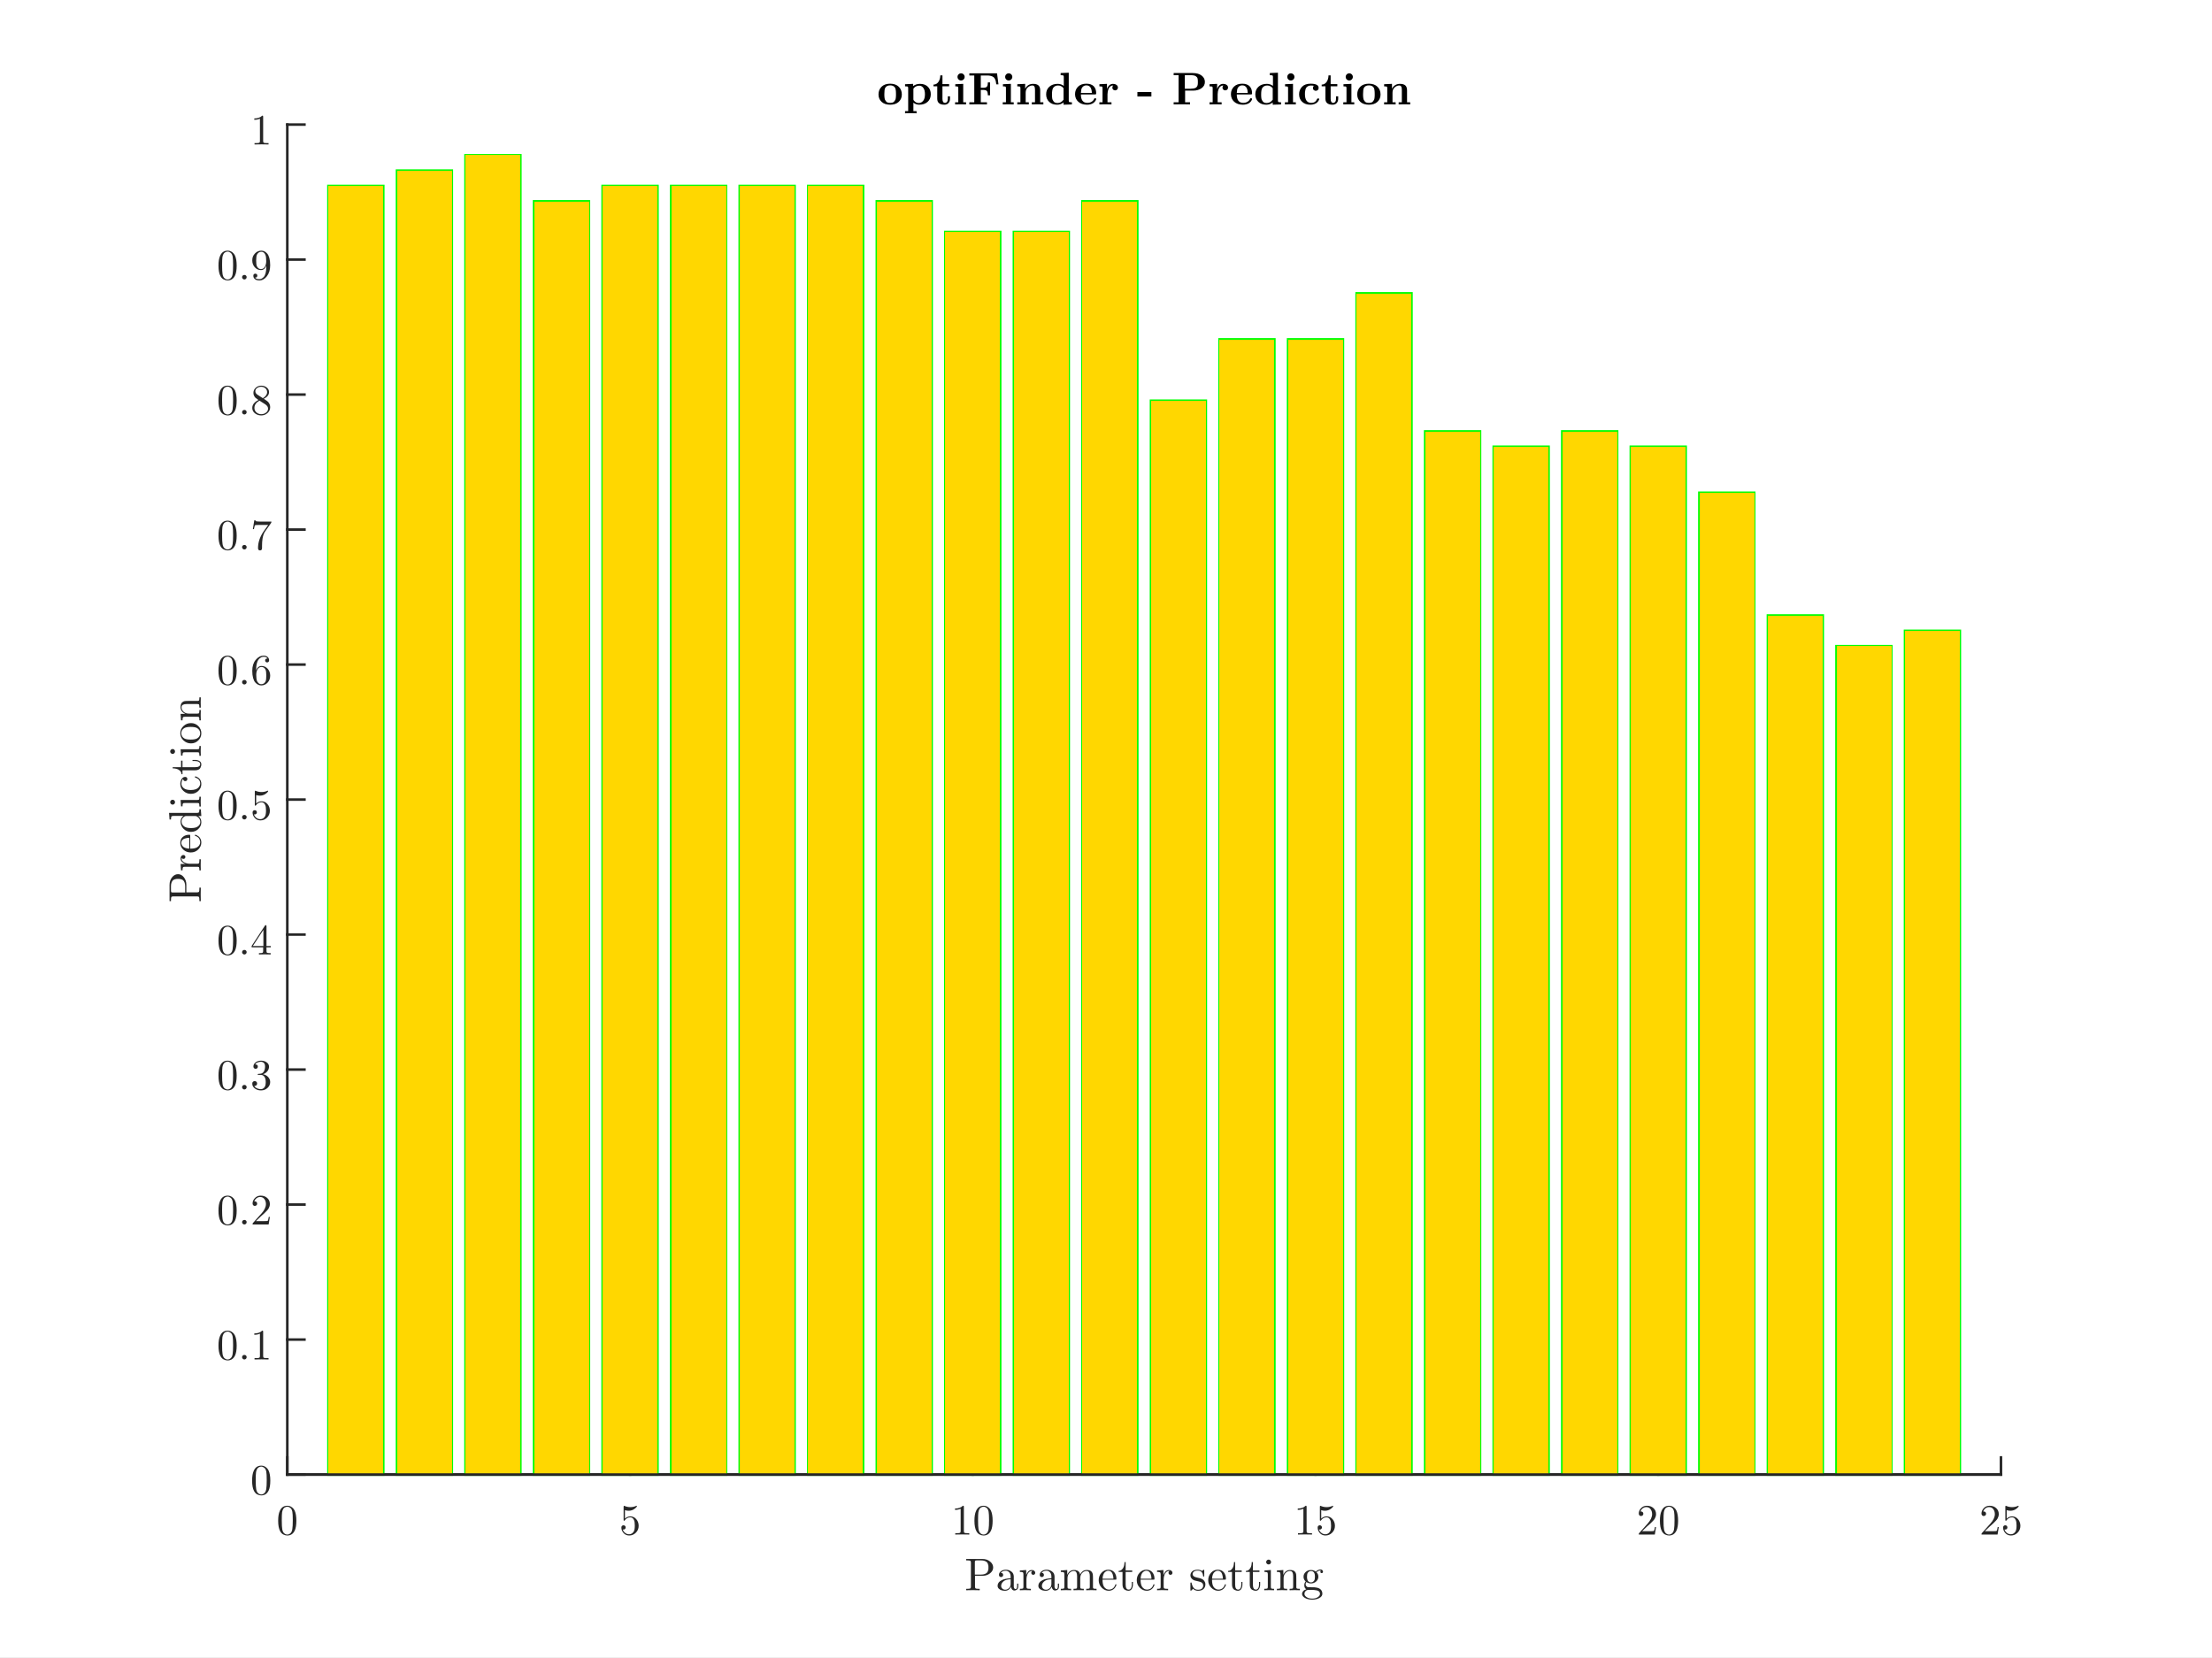 <?xml version="1.0"?>
<!DOCTYPE svg PUBLIC '-//W3C//DTD SVG 1.0//EN'
          'http://www.w3.org/TR/2001/REC-SVG-20010904/DTD/svg10.dtd'>
<svg xmlns:xlink="http://www.w3.org/1999/xlink" style="fill-opacity:1; color-rendering:auto; color-interpolation:auto; stroke:black; text-rendering:auto; stroke-linecap:square; stroke-miterlimit:10; stroke-opacity:1; shape-rendering:auto; fill:black; stroke-dasharray:none; font-weight:normal; stroke-width:1; font-family:'Dialog'; font-style:normal; stroke-linejoin:miter; font-size:12px; stroke-dashoffset:0; image-rendering:auto;" width="870" height="652" xmlns="http://www.w3.org/2000/svg"
><rect width="100%" height="100%" fill="#808080" stroke="none"/><!--Generated by the Batik Graphics2D SVG Generator--><defs id="genericDefs"
  /><g
  ><defs id="defs1"
    ><clipPath clipPathUnits="userSpaceOnUse" id="clipPath1"
      ><path d="M0 0 L870 0 L870 652 L0 652 L0 0 Z"
      /></clipPath
    ></defs
    ><g style="fill:white; stroke:white;"
    ><rect x="0" y="0" width="870" style="clip-path:url(#clipPath1); stroke:none;" height="652"
    /></g
    ><g style="fill:white; text-rendering:optimizeSpeed; color-rendering:optimizeSpeed; image-rendering:optimizeSpeed; shape-rendering:crispEdges; color-interpolation:sRGB; stroke:white;"
    ><rect x="0" y="0" width="870" style="clip-path:url(#clipPath1); stroke:none;" height="652"
      /><path style="stroke:none;" d="M113 580 L787 580 L787 49 L113 49 Z"
    /></g
    ><g transform="translate(450,606.876)" style="font-size:18px; fill:rgb(38,38,38); text-rendering:geometricPrecision; color-rendering:optimizeQuality; image-rendering:optimizeQuality; font-family:'CMU Serif'; color-interpolation:linearRGB; stroke:rgb(38,38,38);"
    ><path style="stroke:none;" d="M-69.986 18.62 L-69.986 18.057 L-69.549 18.057 Q-68.58 18.057 -68.353 17.901 Q-68.127 17.745 -68.127 17.213 L-68.127 7.729 Q-68.127 7.213 -68.353 7.05 Q-68.58 6.885 -69.549 6.885 L-69.986 6.885 L-69.986 6.323 L-63.627 6.323 Q-61.814 6.323 -60.596 7.323 Q-59.377 8.323 -59.377 9.667 Q-59.377 11.01 -60.611 11.971 Q-61.846 12.932 -63.486 12.932 L-66.517 12.932 L-66.517 17.213 Q-66.517 17.745 -66.299 17.901 Q-66.08 18.057 -65.096 18.057 L-64.674 18.057 L-64.674 18.62 Q-65.299 18.573 -67.33 18.573 Q-69.346 18.573 -69.986 18.62 ZM-66.58 12.463 L-64.096 12.463 Q-63.283 12.463 -62.697 12.237 Q-62.111 12.01 -61.846 11.737 Q-61.58 11.463 -61.424 11.01 Q-61.267 10.557 -61.252 10.307 Q-61.236 10.057 -61.236 9.667 Q-61.236 9.276 -61.252 9.026 Q-61.267 8.776 -61.424 8.323 Q-61.58 7.87 -61.846 7.596 Q-62.111 7.323 -62.697 7.104 Q-63.283 6.885 -64.096 6.885 L-65.705 6.885 Q-66.314 6.885 -66.447 7.01 Q-66.58 7.135 -66.58 7.604 L-66.58 12.463 ZM-57.628 16.917 Q-57.628 15.385 -55.815 14.573 Q-54.737 14.042 -52.503 13.917 L-52.503 13.26 Q-52.503 12.135 -53.089 11.542 Q-53.675 10.948 -54.425 10.948 Q-55.737 10.948 -56.362 11.776 Q-55.815 11.792 -55.628 12.065 Q-55.44 12.338 -55.44 12.604 Q-55.44 12.963 -55.667 13.198 Q-55.894 13.432 -56.269 13.432 Q-56.628 13.432 -56.862 13.206 Q-57.097 12.979 -57.097 12.588 Q-57.097 11.713 -56.308 11.135 Q-55.519 10.557 -54.378 10.557 Q-52.909 10.557 -51.909 11.542 Q-51.612 11.854 -51.456 12.253 Q-51.3 12.651 -51.284 12.909 Q-51.269 13.167 -51.269 13.667 L-51.269 17.276 Q-51.269 17.385 -51.23 17.549 Q-51.19 17.713 -51.034 17.94 Q-50.878 18.167 -50.597 18.167 Q-49.956 18.167 -49.956 17.01 L-49.956 16.01 L-49.503 16.01 L-49.503 17.01 Q-49.503 17.979 -50.011 18.354 Q-50.519 18.729 -50.987 18.729 Q-51.581 18.729 -51.956 18.284 Q-52.331 17.838 -52.378 17.245 Q-52.659 17.932 -53.276 18.378 Q-53.894 18.823 -54.737 18.823 Q-55.394 18.823 -56.003 18.659 Q-56.612 18.495 -57.12 18.042 Q-57.628 17.588 -57.628 16.917 ZM-56.237 16.885 Q-56.237 17.557 -55.761 17.987 Q-55.284 18.417 -54.612 18.417 Q-53.862 18.417 -53.183 17.831 Q-52.503 17.245 -52.503 16.104 L-52.503 14.307 Q-54.503 14.37 -55.37 15.167 Q-56.237 15.963 -56.237 16.885 ZM-48.883 18.62 L-48.883 18.057 Q-47.93 18.057 -47.703 17.94 Q-47.477 17.823 -47.477 17.245 L-47.477 12.432 Q-47.477 11.76 -47.711 11.588 Q-47.945 11.417 -48.883 11.417 L-48.883 10.854 L-46.383 10.667 L-46.383 12.651 Q-46.117 11.87 -45.578 11.268 Q-45.039 10.667 -44.164 10.667 Q-43.586 10.667 -43.211 10.987 Q-42.836 11.307 -42.836 11.76 Q-42.836 12.151 -43.078 12.354 Q-43.32 12.557 -43.602 12.557 Q-43.93 12.557 -44.156 12.346 Q-44.383 12.135 -44.383 11.776 Q-44.383 11.557 -44.281 11.393 Q-44.18 11.229 -44.102 11.159 Q-44.023 11.088 -43.961 11.073 Q-44.008 11.057 -44.164 11.057 Q-45.148 11.057 -45.719 12.05 Q-46.289 13.042 -46.289 14.448 L-46.289 17.213 Q-46.289 17.745 -46.07 17.901 Q-45.852 18.057 -44.914 18.057 L-44.539 18.057 L-44.539 18.62 Q-45.258 18.573 -46.82 18.573 Q-47.039 18.573 -47.383 18.581 Q-47.727 18.588 -48.18 18.604 Q-48.633 18.62 -48.883 18.62 ZM-41.599 16.917 Q-41.599 15.385 -39.786 14.573 Q-38.708 14.042 -36.474 13.917 L-36.474 13.26 Q-36.474 12.135 -37.06 11.542 Q-37.646 10.948 -38.396 10.948 Q-39.708 10.948 -40.333 11.776 Q-39.786 11.792 -39.599 12.065 Q-39.411 12.338 -39.411 12.604 Q-39.411 12.963 -39.638 13.198 Q-39.864 13.432 -40.239 13.432 Q-40.599 13.432 -40.833 13.206 Q-41.068 12.979 -41.068 12.588 Q-41.068 11.713 -40.278 11.135 Q-39.489 10.557 -38.349 10.557 Q-36.88 10.557 -35.88 11.542 Q-35.583 11.854 -35.427 12.253 Q-35.271 12.651 -35.255 12.909 Q-35.239 13.167 -35.239 13.667 L-35.239 17.276 Q-35.239 17.385 -35.2 17.549 Q-35.161 17.713 -35.005 17.94 Q-34.849 18.167 -34.568 18.167 Q-33.927 18.167 -33.927 17.01 L-33.927 16.01 L-33.474 16.01 L-33.474 17.01 Q-33.474 17.979 -33.981 18.354 Q-34.489 18.729 -34.958 18.729 Q-35.552 18.729 -35.927 18.284 Q-36.302 17.838 -36.349 17.245 Q-36.63 17.932 -37.247 18.378 Q-37.864 18.823 -38.708 18.823 Q-39.364 18.823 -39.974 18.659 Q-40.583 18.495 -41.091 18.042 Q-41.599 17.588 -41.599 16.917 ZM-40.208 16.885 Q-40.208 17.557 -39.731 17.987 Q-39.255 18.417 -38.583 18.417 Q-37.833 18.417 -37.153 17.831 Q-36.474 17.245 -36.474 16.104 L-36.474 14.307 Q-38.474 14.37 -39.341 15.167 Q-40.208 15.963 -40.208 16.885 ZM-32.776 18.62 L-32.776 18.057 Q-31.822 18.057 -31.596 17.94 Q-31.369 17.823 -31.369 17.245 L-31.369 12.432 Q-31.369 11.76 -31.604 11.588 Q-31.838 11.417 -32.776 11.417 L-32.776 10.854 L-30.244 10.667 L-30.244 12.557 Q-29.401 10.667 -27.572 10.667 Q-25.463 10.667 -25.182 12.432 Q-24.869 11.745 -24.221 11.206 Q-23.572 10.667 -22.572 10.667 Q-21.229 10.667 -20.682 11.323 Q-20.291 11.776 -20.205 12.284 Q-20.119 12.792 -20.119 14.088 L-20.119 17.526 Q-20.104 17.901 -19.815 17.979 Q-19.526 18.057 -18.713 18.057 L-18.713 18.62 Q-20.557 18.573 -20.729 18.573 Q-20.885 18.573 -22.776 18.62 L-22.776 18.057 Q-21.822 18.057 -21.596 17.94 Q-21.369 17.823 -21.369 17.245 L-21.369 13.057 Q-21.369 12.135 -21.643 11.596 Q-21.916 11.057 -22.697 11.057 Q-23.635 11.057 -24.385 11.838 Q-25.135 12.62 -25.135 13.932 L-25.135 17.245 Q-25.135 17.823 -24.908 17.94 Q-24.682 18.057 -23.729 18.057 L-23.729 18.62 Q-25.557 18.573 -25.744 18.573 Q-25.885 18.573 -27.776 18.62 L-27.776 18.057 Q-26.822 18.057 -26.596 17.94 Q-26.369 17.823 -26.369 17.245 L-26.369 13.057 Q-26.369 12.135 -26.651 11.596 Q-26.932 11.057 -27.697 11.057 Q-28.635 11.057 -29.385 11.838 Q-30.135 12.62 -30.135 13.932 L-30.135 17.245 Q-30.135 17.823 -29.908 17.94 Q-29.682 18.057 -28.729 18.057 L-28.729 18.62 Q-30.557 18.573 -30.744 18.573 Q-30.885 18.573 -32.776 18.62 ZM-17.868 14.667 Q-17.868 12.963 -16.774 11.76 Q-15.68 10.557 -14.118 10.557 Q-12.54 10.557 -11.72 11.581 Q-10.899 12.604 -10.899 14.088 Q-10.899 14.354 -10.97 14.409 Q-11.04 14.463 -11.352 14.463 L-16.368 14.463 Q-16.368 16.292 -15.837 17.167 Q-15.071 18.37 -13.79 18.37 Q-13.618 18.37 -13.407 18.331 Q-13.196 18.292 -12.766 18.143 Q-12.337 17.995 -11.962 17.581 Q-11.587 17.167 -11.368 16.51 Q-11.305 16.26 -11.133 16.26 Q-10.899 16.26 -10.899 16.479 Q-10.899 16.635 -11.071 16.987 Q-11.243 17.338 -11.563 17.76 Q-11.883 18.182 -12.516 18.503 Q-13.149 18.823 -13.899 18.823 Q-15.493 18.823 -16.68 17.62 Q-17.868 16.417 -17.868 14.667 ZM-16.352 14.088 L-12.087 14.088 Q-12.087 13.713 -12.149 13.284 Q-12.212 12.854 -12.399 12.268 Q-12.587 11.682 -13.032 11.315 Q-13.477 10.948 -14.118 10.948 Q-14.415 10.948 -14.727 11.073 Q-15.04 11.198 -15.415 11.495 Q-15.79 11.792 -16.055 12.471 Q-16.321 13.151 -16.352 14.088 ZM-10.037 11.417 L-10.037 11.026 Q-9.208 10.995 -8.662 10.409 Q-8.115 9.823 -7.927 9.104 Q-7.74 8.385 -7.724 7.557 L-7.271 7.557 L-7.271 10.854 L-4.693 10.854 L-4.693 11.417 L-7.271 11.417 L-7.271 16.417 Q-7.271 18.37 -6.068 18.37 Q-5.537 18.37 -5.193 17.838 Q-4.849 17.307 -4.849 16.354 L-4.849 15.354 L-4.412 15.354 L-4.412 16.385 Q-4.412 17.354 -4.857 18.088 Q-5.302 18.823 -6.193 18.823 Q-6.505 18.823 -6.833 18.737 Q-7.162 18.651 -7.576 18.44 Q-7.99 18.229 -8.248 17.698 Q-8.505 17.167 -8.505 16.385 L-8.505 11.417 L-10.037 11.417 ZM-2.9 14.667 Q-2.9 12.963 -1.806 11.76 Q-0.713 10.557 0.85 10.557 Q2.428 10.557 3.248 11.581 Q4.069 12.604 4.069 14.088 Q4.069 14.354 3.998 14.409 Q3.928 14.463 3.615 14.463 L-1.4 14.463 Q-1.4 16.292 -0.869 17.167 Q-0.103 18.37 1.178 18.37 Q1.35 18.37 1.561 18.331 Q1.772 18.292 2.201 18.143 Q2.631 17.995 3.006 17.581 Q3.381 17.167 3.6 16.51 Q3.662 16.26 3.834 16.26 Q4.069 16.26 4.069 16.479 Q4.069 16.635 3.897 16.987 Q3.725 17.338 3.405 17.76 Q3.084 18.182 2.451 18.503 Q1.819 18.823 1.069 18.823 Q-0.525 18.823 -1.713 17.62 Q-2.9 16.417 -2.9 14.667 ZM-1.385 14.088 L2.881 14.088 Q2.881 13.713 2.819 13.284 Q2.756 12.854 2.569 12.268 Q2.381 11.682 1.936 11.315 Q1.49 10.948 0.85 10.948 Q0.553 10.948 0.24 11.073 Q-0.072 11.198 -0.447 11.495 Q-0.822 11.792 -1.088 12.471 Q-1.353 13.151 -1.385 14.088 ZM5.088 18.62 L5.088 18.057 Q6.041 18.057 6.267 17.94 Q6.494 17.823 6.494 17.245 L6.494 12.432 Q6.494 11.76 6.259 11.588 Q6.025 11.417 5.088 11.417 L5.088 10.854 L7.588 10.667 L7.588 12.651 Q7.853 11.87 8.392 11.268 Q8.931 10.667 9.806 10.667 Q10.384 10.667 10.759 10.987 Q11.134 11.307 11.134 11.76 Q11.134 12.151 10.892 12.354 Q10.65 12.557 10.369 12.557 Q10.041 12.557 9.814 12.346 Q9.588 12.135 9.588 11.776 Q9.588 11.557 9.689 11.393 Q9.791 11.229 9.869 11.159 Q9.947 11.088 10.009 11.073 Q9.963 11.057 9.806 11.057 Q8.822 11.057 8.252 12.05 Q7.681 13.042 7.681 14.448 L7.681 17.213 Q7.681 17.745 7.9 17.901 Q8.119 18.057 9.056 18.057 L9.431 18.057 L9.431 18.62 Q8.713 18.573 7.15 18.573 Q6.931 18.573 6.588 18.581 Q6.244 18.588 5.791 18.604 Q5.338 18.62 5.088 18.62 ZM18.206 18.385 L18.206 16.01 Q18.206 15.807 18.214 15.737 Q18.222 15.667 18.276 15.612 Q18.331 15.557 18.44 15.557 Q18.565 15.557 18.612 15.612 Q18.659 15.667 18.69 15.87 Q18.956 17.104 19.542 17.76 Q20.128 18.417 21.19 18.417 Q22.206 18.417 22.714 17.971 Q23.222 17.526 23.222 16.776 Q23.222 15.463 21.362 15.135 Q20.269 14.917 19.823 14.768 Q19.378 14.62 18.987 14.307 Q18.206 13.667 18.206 12.768 Q18.206 11.87 18.894 11.213 Q19.581 10.557 21.081 10.557 Q22.097 10.557 22.784 11.057 Q22.972 10.901 23.081 10.776 Q23.315 10.557 23.44 10.557 Q23.581 10.557 23.612 10.643 Q23.644 10.729 23.644 10.995 L23.644 12.807 Q23.644 13.01 23.636 13.081 Q23.628 13.151 23.573 13.198 Q23.519 13.245 23.409 13.245 Q23.206 13.245 23.19 13.073 Q23.05 10.901 21.081 10.901 Q20.019 10.901 19.542 11.307 Q19.065 11.713 19.065 12.26 Q19.065 12.573 19.214 12.807 Q19.362 13.042 19.55 13.175 Q19.737 13.307 20.089 13.432 Q20.44 13.557 20.659 13.604 Q20.878 13.651 21.284 13.745 Q22.722 14.01 23.331 14.604 Q24.097 15.354 24.097 16.323 Q24.097 17.385 23.378 18.104 Q22.659 18.823 21.19 18.823 Q20.019 18.823 19.222 18.042 Q19.112 18.151 19.026 18.245 Q18.94 18.338 18.917 18.37 Q18.894 18.401 18.886 18.417 Q18.878 18.432 18.847 18.463 Q18.487 18.823 18.409 18.823 Q18.253 18.823 18.23 18.729 Q18.206 18.635 18.206 18.385 ZM25.2 14.667 Q25.2 12.963 26.294 11.76 Q27.388 10.557 28.95 10.557 Q30.529 10.557 31.349 11.581 Q32.169 12.604 32.169 14.088 Q32.169 14.354 32.099 14.409 Q32.029 14.463 31.716 14.463 L26.7 14.463 Q26.7 16.292 27.232 17.167 Q27.997 18.37 29.279 18.37 Q29.45 18.37 29.661 18.331 Q29.872 18.292 30.302 18.143 Q30.732 17.995 31.107 17.581 Q31.482 17.167 31.7 16.51 Q31.763 16.26 31.935 16.26 Q32.169 16.26 32.169 16.479 Q32.169 16.635 31.997 16.987 Q31.825 17.338 31.505 17.76 Q31.185 18.182 30.552 18.503 Q29.919 18.823 29.169 18.823 Q27.575 18.823 26.388 17.62 Q25.2 16.417 25.2 14.667 ZM26.716 14.088 L30.982 14.088 Q30.982 13.713 30.919 13.284 Q30.857 12.854 30.669 12.268 Q30.482 11.682 30.036 11.315 Q29.591 10.948 28.95 10.948 Q28.654 10.948 28.341 11.073 Q28.029 11.198 27.654 11.495 Q27.279 11.792 27.013 12.471 Q26.747 13.151 26.716 14.088 ZM33.032 11.417 L33.032 11.026 Q33.86 10.995 34.407 10.409 Q34.954 9.823 35.141 9.104 Q35.329 8.385 35.344 7.557 L35.797 7.557 L35.797 10.854 L38.376 10.854 L38.376 11.417 L35.797 11.417 L35.797 16.417 Q35.797 18.37 37.001 18.37 Q37.532 18.37 37.876 17.838 Q38.219 17.307 38.219 16.354 L38.219 15.354 L38.657 15.354 L38.657 16.385 Q38.657 17.354 38.212 18.088 Q37.766 18.823 36.876 18.823 Q36.563 18.823 36.235 18.737 Q35.907 18.651 35.493 18.44 Q35.079 18.229 34.821 17.698 Q34.563 17.167 34.563 16.385 L34.563 11.417 L33.032 11.417 ZM40.012 11.417 L40.012 11.026 Q40.84 10.995 41.387 10.409 Q41.934 9.823 42.121 9.104 Q42.309 8.385 42.324 7.557 L42.778 7.557 L42.778 10.854 L45.356 10.854 L45.356 11.417 L42.778 11.417 L42.778 16.417 Q42.778 18.37 43.981 18.37 Q44.512 18.37 44.856 17.838 Q45.199 17.307 45.199 16.354 L45.199 15.354 L45.637 15.354 L45.637 16.385 Q45.637 17.354 45.192 18.088 Q44.746 18.823 43.856 18.823 Q43.543 18.823 43.215 18.737 Q42.887 18.651 42.473 18.44 Q42.059 18.229 41.801 17.698 Q41.543 17.167 41.543 16.385 L41.543 11.417 L40.012 11.417 ZM47.242 18.62 L47.242 18.057 Q48.195 18.057 48.422 17.94 Q48.648 17.823 48.648 17.245 L48.648 12.417 Q48.648 11.745 48.422 11.581 Q48.195 11.417 47.32 11.417 L47.32 10.854 L49.836 10.667 L49.836 17.276 Q49.836 17.807 50.023 17.932 Q50.211 18.057 51.102 18.057 L51.102 18.62 Q49.258 18.573 49.227 18.573 Q48.977 18.573 47.242 18.62 ZM47.992 7.526 Q47.992 7.167 48.273 6.87 Q48.555 6.573 48.953 6.573 Q49.352 6.573 49.633 6.846 Q49.914 7.12 49.914 7.534 Q49.914 7.948 49.633 8.213 Q49.352 8.479 48.945 8.479 Q48.539 8.479 48.266 8.198 Q47.992 7.917 47.992 7.526 ZM52.21 18.62 L52.21 18.057 Q53.163 18.057 53.389 17.94 Q53.616 17.823 53.616 17.245 L53.616 12.432 Q53.616 11.76 53.382 11.588 Q53.147 11.417 52.21 11.417 L52.21 10.854 L54.741 10.667 L54.741 12.557 Q55.585 10.667 57.413 10.667 Q58.757 10.667 59.303 11.323 Q59.694 11.776 59.772 12.284 Q59.85 12.792 59.85 14.088 L59.85 17.526 Q59.882 17.901 60.163 17.979 Q60.444 18.057 61.257 18.057 L61.257 18.62 Q59.428 18.573 59.241 18.573 Q59.1 18.573 57.21 18.62 L57.21 18.057 Q58.163 18.057 58.389 17.94 Q58.616 17.823 58.616 17.245 L58.616 13.057 Q58.616 12.135 58.335 11.596 Q58.053 11.057 57.288 11.057 Q56.35 11.057 55.6 11.838 Q54.85 12.62 54.85 13.932 L54.85 17.245 Q54.85 17.823 55.077 17.94 Q55.303 18.057 56.257 18.057 L56.257 18.62 Q54.428 18.573 54.241 18.573 Q54.1 18.573 52.21 18.62 ZM62.116 20.042 Q62.116 19.463 62.561 18.963 Q63.007 18.463 63.772 18.245 Q62.991 17.745 62.991 16.635 Q62.991 15.792 63.538 15.151 Q62.694 14.448 62.694 13.292 Q62.694 12.229 63.538 11.448 Q64.382 10.667 65.616 10.667 Q66.694 10.667 67.522 11.307 Q68.382 10.463 69.429 10.463 Q69.897 10.463 70.124 10.753 Q70.35 11.042 70.35 11.354 Q70.35 11.62 70.179 11.753 Q70.007 11.885 69.819 11.885 Q69.6 11.885 69.452 11.745 Q69.304 11.604 69.304 11.37 Q69.304 10.995 69.585 10.885 Q69.538 10.854 69.413 10.854 Q68.522 10.854 67.788 11.557 Q68.522 12.245 68.522 13.307 Q68.522 14.37 67.679 15.151 Q66.835 15.932 65.616 15.932 Q64.6 15.932 63.835 15.385 Q63.522 15.745 63.522 16.229 Q63.522 16.682 63.796 17.034 Q64.069 17.385 64.475 17.432 Q64.6 17.448 65.835 17.448 Q66.554 17.448 66.944 17.463 Q67.335 17.479 67.905 17.596 Q68.475 17.713 68.929 17.948 Q70.1 18.604 70.1 20.01 Q70.1 21.026 68.921 21.674 Q67.741 22.323 66.1 22.323 Q64.444 22.323 63.28 21.667 Q62.116 21.01 62.116 20.042 ZM63.054 20.042 Q63.054 20.776 63.929 21.346 Q64.804 21.917 66.116 21.917 Q67.413 21.917 68.288 21.354 Q69.163 20.792 69.163 20.042 Q69.163 19.495 68.858 19.159 Q68.554 18.823 67.921 18.682 Q67.288 18.542 66.843 18.518 Q66.397 18.495 65.6 18.495 L64.538 18.495 Q63.913 18.526 63.483 18.979 Q63.054 19.432 63.054 20.042 ZM64.054 13.307 Q64.054 15.526 65.616 15.526 Q66.397 15.526 66.897 14.807 Q67.179 14.323 67.179 13.292 Q67.179 11.073 65.616 11.073 Q64.819 11.073 64.335 11.792 Q64.054 12.276 64.054 13.307 Z"
    /></g
    ><g style="fill:rgb(38,38,38); text-rendering:geometricPrecision; color-interpolation:linearRGB; color-rendering:optimizeQuality; image-rendering:optimizeQuality; stroke:rgb(38,38,38);"
    ><line y2="580" style="fill:none;" x1="113" x2="787" y1="580"
      /><line y2="573.26" style="fill:none;" x1="113" x2="113" y1="580"
      /><line y2="573.26" style="fill:none;" x1="247.8" x2="247.8" y1="580"
      /><line y2="573.26" style="fill:none;" x1="382.6" x2="382.6" y1="580"
      /><line y2="573.26" style="fill:none;" x1="517.4" x2="517.4" y1="580"
      /><line y2="573.26" style="fill:none;" x1="652.2" x2="652.2" y1="580"
      /><line y2="573.26" style="fill:none;" x1="787" x2="787" y1="580"
    /></g
    ><g transform="translate(113,586)" style="font-size:17px; fill:rgb(38,38,38); text-rendering:geometricPrecision; color-rendering:optimizeQuality; image-rendering:optimizeQuality; font-family:'CMU Serif'; color-interpolation:linearRGB; stroke:rgb(38,38,38);"
    ><path style="stroke:none;" d="M-3.593 12.156 Q-3.593 9.656 -2.953 8.296 Q-2.078 6.265 0 6.265 Q0.438 6.265 0.899 6.39 Q1.36 6.515 1.946 6.968 Q2.532 7.421 2.891 8.171 Q3.563 9.624 3.563 12.156 Q3.563 14.64 2.938 15.999 Q2.016 17.968 -0.015 17.968 Q-0.781 17.968 -1.554 17.578 Q-2.328 17.187 -2.828 16.25 Q-3.593 14.843 -3.593 12.156 ZM-2.171 11.953 Q-2.171 14.515 -1.984 15.531 Q-1.781 16.64 -1.21 17.117 Q-0.64 17.593 -0.015 17.593 Q0.657 17.593 1.227 17.085 Q1.797 16.578 1.969 15.468 Q2.157 14.374 2.157 11.953 Q2.157 9.593 1.985 8.64 Q1.766 7.531 1.172 7.085 Q0.579 6.64 -0.015 6.64 Q-0.234 6.64 -0.476 6.71 Q-0.718 6.781 -1.054 6.968 Q-1.39 7.156 -1.656 7.632 Q-1.921 8.109 -2.046 8.828 Q-2.171 9.734 -2.171 11.953 Z"
    /></g
    ><g transform="translate(247.8,586)" style="font-size:17px; fill:rgb(38,38,38); text-rendering:geometricPrecision; color-rendering:optimizeQuality; image-rendering:optimizeQuality; font-family:'CMU Serif'; color-interpolation:linearRGB; stroke:rgb(38,38,38);"
    ><path style="stroke:none;" d="M-3.406 14.859 Q-3.406 14.343 -3.132 14.148 Q-2.859 13.953 -2.562 13.953 Q-2.171 13.953 -1.945 14.203 Q-1.718 14.453 -1.718 14.789 Q-1.718 15.124 -1.945 15.374 Q-2.171 15.624 -2.562 15.624 Q-2.75 15.624 -2.859 15.593 Q-2.64 16.375 -1.953 16.929 Q-1.265 17.484 -0.359 17.484 Q0.782 17.484 1.469 16.39 Q1.875 15.671 1.875 14.062 Q1.875 12.624 1.563 11.921 Q1.094 10.828 0.125 10.828 Q-1.265 10.828 -2.078 12.015 Q-2.171 12.171 -2.296 12.171 Q-2.468 12.171 -2.5 12.078 Q-2.531 11.984 -2.531 11.734 L-2.531 6.703 Q-2.531 6.281 -2.359 6.281 Q-2.296 6.281 -2.156 6.343 Q-1.093 6.812 0.11 6.812 Q1.329 6.812 2.407 6.328 Q2.5 6.265 2.547 6.265 Q2.719 6.265 2.719 6.453 Q2.719 6.531 2.586 6.726 Q2.454 6.921 2.164 7.171 Q1.875 7.421 1.5 7.663 Q1.125 7.906 0.579 8.07 Q0.032 8.234 -0.562 8.234 Q-1.281 8.234 -2 8 L-2 11.328 Q-1.125 10.453 0.157 10.453 Q1.516 10.453 2.454 11.546 Q3.391 12.64 3.391 14.171 Q3.391 15.781 2.282 16.875 Q1.172 17.968 -0.328 17.968 Q-1.687 17.968 -2.546 17 Q-3.406 16.031 -3.406 14.859 Z"
    /></g
    ><g transform="translate(382.6,586)" style="font-size:17px; fill:rgb(38,38,38); text-rendering:geometricPrecision; color-rendering:optimizeQuality; image-rendering:optimizeQuality; font-family:'CMU Serif'; color-interpolation:linearRGB; stroke:rgb(38,38,38);"
    ><path style="stroke:none;" d="M-6.984 7.89 L-6.984 7.359 Q-4.952 7.359 -3.89 6.265 Q-3.608 6.265 -3.554 6.335 Q-3.499 6.406 -3.499 6.718 L-3.499 16.25 Q-3.499 16.765 -3.257 16.913 Q-3.015 17.062 -1.921 17.062 L-1.374 17.062 L-1.374 17.593 Q-1.968 17.546 -4.132 17.546 Q-6.296 17.546 -6.89 17.593 L-6.89 17.062 L-6.343 17.062 Q-5.265 17.062 -5.015 16.913 Q-4.765 16.765 -4.765 16.25 L-4.765 7.437 Q-5.64 7.89 -6.984 7.89 ZM0.656 12.156 Q0.656 9.656 1.297 8.296 Q2.172 6.265 4.25 6.265 Q4.688 6.265 5.148 6.39 Q5.609 6.515 6.195 6.968 Q6.781 7.421 7.141 8.171 Q7.812 9.624 7.812 12.156 Q7.812 14.64 7.188 15.999 Q6.266 17.968 4.234 17.968 Q3.469 17.968 2.695 17.578 Q1.922 17.187 1.422 16.25 Q0.656 14.843 0.656 12.156 ZM2.078 11.953 Q2.078 14.515 2.266 15.531 Q2.469 16.64 3.039 17.117 Q3.609 17.593 4.234 17.593 Q4.906 17.593 5.477 17.085 Q6.047 16.578 6.219 15.468 Q6.406 14.374 6.406 11.953 Q6.406 9.593 6.234 8.64 Q6.016 7.531 5.422 7.085 Q4.828 6.64 4.234 6.64 Q4.016 6.64 3.773 6.71 Q3.531 6.781 3.195 6.968 Q2.859 7.156 2.594 7.632 Q2.328 8.109 2.203 8.828 Q2.078 9.734 2.078 11.953 Z"
    /></g
    ><g transform="translate(517.4,586)" style="font-size:17px; fill:rgb(38,38,38); text-rendering:geometricPrecision; color-rendering:optimizeQuality; image-rendering:optimizeQuality; font-family:'CMU Serif'; color-interpolation:linearRGB; stroke:rgb(38,38,38);"
    ><path style="stroke:none;" d="M-6.984 7.89 L-6.984 7.359 Q-4.952 7.359 -3.89 6.265 Q-3.608 6.265 -3.554 6.335 Q-3.499 6.406 -3.499 6.718 L-3.499 16.25 Q-3.499 16.765 -3.257 16.913 Q-3.015 17.062 -1.921 17.062 L-1.374 17.062 L-1.374 17.593 Q-1.968 17.546 -4.132 17.546 Q-6.296 17.546 -6.89 17.593 L-6.89 17.062 L-6.343 17.062 Q-5.265 17.062 -5.015 16.913 Q-4.765 16.765 -4.765 16.25 L-4.765 7.437 Q-5.64 7.89 -6.984 7.89 ZM0.844 14.859 Q0.844 14.343 1.117 14.148 Q1.391 13.953 1.688 13.953 Q2.078 13.953 2.305 14.203 Q2.531 14.453 2.531 14.789 Q2.531 15.124 2.305 15.374 Q2.078 15.624 1.688 15.624 Q1.5 15.624 1.391 15.593 Q1.609 16.375 2.297 16.929 Q2.984 17.484 3.891 17.484 Q5.031 17.484 5.719 16.39 Q6.125 15.671 6.125 14.062 Q6.125 12.624 5.812 11.921 Q5.344 10.828 4.375 10.828 Q2.984 10.828 2.172 12.015 Q2.078 12.171 1.953 12.171 Q1.781 12.171 1.75 12.078 Q1.719 11.984 1.719 11.734 L1.719 6.703 Q1.719 6.281 1.891 6.281 Q1.953 6.281 2.094 6.343 Q3.156 6.812 4.359 6.812 Q5.578 6.812 6.656 6.328 Q6.75 6.265 6.797 6.265 Q6.969 6.265 6.969 6.453 Q6.969 6.531 6.836 6.726 Q6.703 6.921 6.414 7.171 Q6.125 7.421 5.75 7.663 Q5.375 7.906 4.828 8.07 Q4.281 8.234 3.688 8.234 Q2.969 8.234 2.25 8 L2.25 11.328 Q3.125 10.453 4.406 10.453 Q5.766 10.453 6.703 11.546 Q7.641 12.64 7.641 14.171 Q7.641 15.781 6.531 16.875 Q5.422 17.968 3.922 17.968 Q2.562 17.968 1.703 17 Q0.844 16.031 0.844 14.859 Z"
    /></g
    ><g transform="translate(652.2,586)" style="font-size:17px; fill:rgb(38,38,38); text-rendering:geometricPrecision; color-rendering:optimizeQuality; image-rendering:optimizeQuality; font-family:'CMU Serif'; color-interpolation:linearRGB; stroke:rgb(38,38,38);"
    ><path style="stroke:none;" d="M-7.655 17.593 Q-7.655 17.281 -7.624 17.187 Q-7.593 17.093 -7.468 16.968 L-4.202 13.328 Q-2.405 11.328 -2.405 9.562 Q-2.405 8.437 -3.007 7.617 Q-3.608 6.796 -4.687 6.796 Q-5.437 6.796 -6.069 7.257 Q-6.702 7.718 -6.984 8.531 Q-6.937 8.515 -6.765 8.515 Q-6.343 8.515 -6.101 8.781 Q-5.859 9.046 -5.859 9.406 Q-5.859 9.859 -6.155 10.078 Q-6.452 10.296 -6.749 10.296 Q-6.874 10.296 -7.023 10.273 Q-7.171 10.249 -7.413 10.015 Q-7.655 9.781 -7.655 9.343 Q-7.655 8.156 -6.749 7.21 Q-5.843 6.265 -4.468 6.265 Q-2.905 6.265 -1.882 7.195 Q-0.859 8.124 -0.859 9.562 Q-0.859 10.078 -1.015 10.539 Q-1.171 10.999 -1.374 11.359 Q-1.577 11.718 -2.124 12.281 Q-2.671 12.843 -3.108 13.257 Q-3.546 13.671 -4.53 14.531 L-6.343 16.281 L-3.28 16.281 Q-1.78 16.281 -1.671 16.156 Q-1.499 15.906 -1.296 14.64 L-0.859 14.64 L-1.343 17.593 L-7.655 17.593 ZM0.656 12.156 Q0.656 9.656 1.297 8.296 Q2.172 6.265 4.25 6.265 Q4.688 6.265 5.148 6.39 Q5.609 6.515 6.195 6.968 Q6.781 7.421 7.141 8.171 Q7.812 9.624 7.812 12.156 Q7.812 14.64 7.188 15.999 Q6.266 17.968 4.234 17.968 Q3.469 17.968 2.695 17.578 Q1.922 17.187 1.422 16.25 Q0.656 14.843 0.656 12.156 ZM2.078 11.953 Q2.078 14.515 2.266 15.531 Q2.469 16.64 3.039 17.117 Q3.609 17.593 4.234 17.593 Q4.906 17.593 5.477 17.085 Q6.047 16.578 6.219 15.468 Q6.406 14.374 6.406 11.953 Q6.406 9.593 6.234 8.64 Q6.016 7.531 5.422 7.085 Q4.828 6.64 4.234 6.64 Q4.016 6.64 3.773 6.71 Q3.531 6.781 3.195 6.968 Q2.859 7.156 2.594 7.632 Q2.328 8.109 2.203 8.828 Q2.078 9.734 2.078 11.953 Z"
    /></g
    ><g transform="translate(787,586)" style="font-size:17px; fill:rgb(38,38,38); text-rendering:geometricPrecision; color-rendering:optimizeQuality; image-rendering:optimizeQuality; font-family:'CMU Serif'; color-interpolation:linearRGB; stroke:rgb(38,38,38);"
    ><path style="stroke:none;" d="M-7.655 17.593 Q-7.655 17.281 -7.624 17.187 Q-7.593 17.093 -7.468 16.968 L-4.202 13.328 Q-2.405 11.328 -2.405 9.562 Q-2.405 8.437 -3.007 7.617 Q-3.608 6.796 -4.687 6.796 Q-5.437 6.796 -6.069 7.257 Q-6.702 7.718 -6.984 8.531 Q-6.937 8.515 -6.765 8.515 Q-6.343 8.515 -6.101 8.781 Q-5.859 9.046 -5.859 9.406 Q-5.859 9.859 -6.155 10.078 Q-6.452 10.296 -6.749 10.296 Q-6.874 10.296 -7.023 10.273 Q-7.171 10.249 -7.413 10.015 Q-7.655 9.781 -7.655 9.343 Q-7.655 8.156 -6.749 7.21 Q-5.843 6.265 -4.468 6.265 Q-2.905 6.265 -1.882 7.195 Q-0.859 8.124 -0.859 9.562 Q-0.859 10.078 -1.015 10.539 Q-1.171 10.999 -1.374 11.359 Q-1.577 11.718 -2.124 12.281 Q-2.671 12.843 -3.108 13.257 Q-3.546 13.671 -4.53 14.531 L-6.343 16.281 L-3.28 16.281 Q-1.78 16.281 -1.671 16.156 Q-1.499 15.906 -1.296 14.64 L-0.859 14.64 L-1.343 17.593 L-7.655 17.593 ZM0.844 14.859 Q0.844 14.343 1.117 14.148 Q1.391 13.953 1.688 13.953 Q2.078 13.953 2.305 14.203 Q2.531 14.453 2.531 14.789 Q2.531 15.124 2.305 15.374 Q2.078 15.624 1.688 15.624 Q1.5 15.624 1.391 15.593 Q1.609 16.375 2.297 16.929 Q2.984 17.484 3.891 17.484 Q5.031 17.484 5.719 16.39 Q6.125 15.671 6.125 14.062 Q6.125 12.624 5.812 11.921 Q5.344 10.828 4.375 10.828 Q2.984 10.828 2.172 12.015 Q2.078 12.171 1.953 12.171 Q1.781 12.171 1.75 12.078 Q1.719 11.984 1.719 11.734 L1.719 6.703 Q1.719 6.281 1.891 6.281 Q1.953 6.281 2.094 6.343 Q3.156 6.812 4.359 6.812 Q5.578 6.812 6.656 6.328 Q6.75 6.265 6.797 6.265 Q6.969 6.265 6.969 6.453 Q6.969 6.531 6.836 6.726 Q6.703 6.921 6.414 7.171 Q6.125 7.421 5.75 7.663 Q5.375 7.906 4.828 8.07 Q4.281 8.234 3.688 8.234 Q2.969 8.234 2.25 8 L2.25 11.328 Q3.125 10.453 4.406 10.453 Q5.766 10.453 6.703 11.546 Q7.641 12.64 7.641 14.171 Q7.641 15.781 6.531 16.875 Q5.422 17.968 3.922 17.968 Q2.562 17.968 1.703 17 Q0.844 16.031 0.844 14.859 Z"
    /></g
    ><g transform="translate(81.276,314.5) rotate(-90)" style="font-size:18px; fill:rgb(38,38,38); text-rendering:geometricPrecision; color-rendering:optimizeQuality; image-rendering:optimizeQuality; font-family:'CMU Serif'; color-interpolation:linearRGB; stroke:rgb(38,38,38);"
    ><path style="stroke:none;" d="M-39.952 -2.296 L-39.952 -2.859 L-39.514 -2.859 Q-38.545 -2.859 -38.319 -3.015 Q-38.092 -3.171 -38.092 -3.703 L-38.092 -13.187 Q-38.092 -13.703 -38.319 -13.867 Q-38.545 -14.031 -39.514 -14.031 L-39.952 -14.031 L-39.952 -14.593 L-33.592 -14.593 Q-31.78 -14.593 -30.561 -13.593 Q-29.342 -12.593 -29.342 -11.25 Q-29.342 -9.906 -30.577 -8.945 Q-31.811 -7.984 -33.452 -7.984 L-36.483 -7.984 L-36.483 -3.703 Q-36.483 -3.171 -36.264 -3.015 Q-36.045 -2.859 -35.061 -2.859 L-34.639 -2.859 L-34.639 -2.296 Q-35.264 -2.343 -37.295 -2.343 Q-39.311 -2.343 -39.952 -2.296 ZM-36.545 -8.453 L-34.061 -8.453 Q-33.249 -8.453 -32.663 -8.679 Q-32.077 -8.906 -31.811 -9.179 Q-31.545 -9.453 -31.389 -9.906 Q-31.233 -10.359 -31.217 -10.609 Q-31.202 -10.859 -31.202 -11.25 Q-31.202 -11.64 -31.217 -11.89 Q-31.233 -12.14 -31.389 -12.593 Q-31.545 -13.046 -31.811 -13.32 Q-32.077 -13.593 -32.663 -13.812 Q-33.249 -14.031 -34.061 -14.031 L-35.67 -14.031 Q-36.28 -14.031 -36.413 -13.906 Q-36.545 -13.781 -36.545 -13.312 L-36.545 -8.453 ZM-27.843 -2.296 L-27.843 -2.859 Q-26.89 -2.859 -26.664 -2.976 Q-26.437 -3.093 -26.437 -3.671 L-26.437 -8.484 Q-26.437 -9.156 -26.672 -9.328 Q-26.906 -9.5 -27.843 -9.5 L-27.843 -10.062 L-25.343 -10.25 L-25.343 -8.265 Q-25.078 -9.046 -24.539 -9.648 Q-24 -10.25 -23.125 -10.25 Q-22.547 -10.25 -22.172 -9.929 Q-21.797 -9.609 -21.797 -9.156 Q-21.797 -8.765 -22.039 -8.562 Q-22.281 -8.359 -22.562 -8.359 Q-22.89 -8.359 -23.117 -8.57 Q-23.343 -8.781 -23.343 -9.14 Q-23.343 -9.359 -23.242 -9.523 Q-23.14 -9.687 -23.062 -9.758 Q-22.984 -9.828 -22.922 -9.843 Q-22.968 -9.859 -23.125 -9.859 Q-24.109 -9.859 -24.679 -8.867 Q-25.25 -7.875 -25.25 -6.468 L-25.25 -3.703 Q-25.25 -3.171 -25.031 -3.015 Q-24.812 -2.859 -23.875 -2.859 L-23.5 -2.859 L-23.5 -2.296 Q-24.218 -2.343 -25.781 -2.343 Q-26 -2.343 -26.343 -2.336 Q-26.687 -2.328 -27.14 -2.312 Q-27.593 -2.296 -27.843 -2.296 ZM-20.809 -6.25 Q-20.809 -7.953 -19.715 -9.156 Q-18.622 -10.359 -17.059 -10.359 Q-15.481 -10.359 -14.661 -9.336 Q-13.841 -8.312 -13.841 -6.828 Q-13.841 -6.562 -13.911 -6.508 Q-13.981 -6.453 -14.294 -6.453 L-19.309 -6.453 Q-19.309 -4.625 -18.778 -3.75 Q-18.012 -2.546 -16.731 -2.546 Q-16.559 -2.546 -16.348 -2.586 Q-16.137 -2.625 -15.708 -2.773 Q-15.278 -2.921 -14.903 -3.336 Q-14.528 -3.75 -14.309 -4.406 Q-14.247 -4.656 -14.075 -4.656 Q-13.841 -4.656 -13.841 -4.437 Q-13.841 -4.281 -14.012 -3.929 Q-14.184 -3.578 -14.505 -3.156 Q-14.825 -2.734 -15.458 -2.414 Q-16.09 -2.093 -16.84 -2.093 Q-18.434 -2.093 -19.622 -3.296 Q-20.809 -4.5 -20.809 -6.25 ZM-19.294 -6.828 L-15.028 -6.828 Q-15.028 -7.203 -15.091 -7.633 Q-15.153 -8.062 -15.341 -8.648 Q-15.528 -9.234 -15.973 -9.601 Q-16.419 -9.968 -17.059 -9.968 Q-17.356 -9.968 -17.669 -9.843 Q-17.981 -9.718 -18.356 -9.421 Q-18.731 -9.125 -18.997 -8.445 Q-19.262 -7.765 -19.294 -6.828 ZM-12.712 -6.171 Q-12.712 -7.875 -11.517 -9.062 Q-10.322 -10.25 -8.697 -10.25 Q-7.322 -10.25 -6.431 -9.14 L-6.431 -13.031 Q-6.431 -13.687 -6.665 -13.859 Q-6.9 -14.031 -7.837 -14.031 L-7.837 -14.593 L-5.244 -14.781 L-5.244 -3.859 Q-5.244 -3.203 -5.009 -3.031 Q-4.775 -2.859 -3.837 -2.859 L-3.837 -2.296 L-6.478 -2.093 L-6.478 -3.281 Q-7.415 -2.093 -8.9 -2.093 Q-10.447 -2.093 -11.579 -3.281 Q-12.712 -4.468 -12.712 -6.171 ZM-11.212 -6.156 Q-11.212 -4.468 -10.697 -3.64 Q-9.978 -2.5 -8.806 -2.5 Q-7.478 -2.5 -6.681 -3.75 Q-6.478 -4.062 -6.478 -4.421 L-6.478 -8.109 Q-6.478 -8.468 -6.681 -8.781 Q-7.415 -9.859 -8.619 -9.859 Q-9.884 -9.859 -10.665 -8.703 Q-11.212 -7.843 -11.212 -6.156 ZM-2.743 -2.296 L-2.743 -2.859 Q-1.79 -2.859 -1.564 -2.976 Q-1.337 -3.093 -1.337 -3.671 L-1.337 -8.5 Q-1.337 -9.171 -1.564 -9.336 Q-1.79 -9.5 -2.665 -9.5 L-2.665 -10.062 L-0.15 -10.25 L-0.15 -3.64 Q-0.15 -3.109 0.038 -2.984 Q0.225 -2.859 1.116 -2.859 L1.116 -2.296 Q-0.728 -2.343 -0.759 -2.343 Q-1.009 -2.343 -2.743 -2.296 ZM-1.993 -13.39 Q-1.993 -13.75 -1.712 -14.046 Q-1.431 -14.343 -1.032 -14.343 Q-0.634 -14.343 -0.353 -14.07 Q-0.071 -13.796 -0.071 -13.383 Q-0.071 -12.968 -0.353 -12.703 Q-0.634 -12.437 -1.04 -12.437 Q-1.446 -12.437 -1.72 -12.718 Q-1.993 -13 -1.993 -13.39 ZM2.256 -6.179 Q2.256 -7.89 3.381 -9.125 Q4.505 -10.359 6.162 -10.359 Q7.255 -10.359 8.084 -9.836 Q8.912 -9.312 8.912 -8.437 Q8.912 -8.031 8.677 -7.812 Q8.443 -7.593 8.084 -7.593 Q7.709 -7.593 7.482 -7.828 Q7.255 -8.062 7.255 -8.421 Q7.255 -8.578 7.31 -8.734 Q7.365 -8.89 7.568 -9.062 Q7.771 -9.234 8.115 -9.25 Q7.459 -9.906 6.177 -9.906 Q5.271 -9.906 4.513 -9.046 Q3.756 -8.187 3.756 -6.218 Q3.756 -5.187 4.005 -4.437 Q4.255 -3.687 4.67 -3.296 Q5.084 -2.906 5.49 -2.726 Q5.896 -2.546 6.287 -2.546 Q8.052 -2.546 8.646 -4.437 Q8.709 -4.625 8.88 -4.625 Q9.115 -4.625 9.115 -4.437 Q9.115 -4.343 9.044 -4.125 Q8.974 -3.906 8.755 -3.539 Q8.537 -3.171 8.224 -2.859 Q7.912 -2.546 7.365 -2.32 Q6.818 -2.093 6.13 -2.093 Q4.537 -2.093 3.396 -3.281 Q2.256 -4.468 2.256 -6.179 ZM9.977 -9.5 L9.977 -9.89 Q10.806 -9.921 11.352 -10.508 Q11.899 -11.093 12.087 -11.812 Q12.274 -12.531 12.29 -13.359 L12.743 -13.359 L12.743 -10.062 L15.321 -10.062 L15.321 -9.5 L12.743 -9.5 L12.743 -4.5 Q12.743 -2.546 13.946 -2.546 Q14.477 -2.546 14.821 -3.078 Q15.165 -3.609 15.165 -4.562 L15.165 -5.562 L15.602 -5.562 L15.602 -4.531 Q15.602 -3.562 15.157 -2.828 Q14.712 -2.093 13.821 -2.093 Q13.509 -2.093 13.181 -2.179 Q12.852 -2.265 12.438 -2.476 Q12.024 -2.687 11.767 -3.218 Q11.509 -3.75 11.509 -4.531 L11.509 -9.5 L9.977 -9.5 ZM17.208 -2.296 L17.208 -2.859 Q18.161 -2.859 18.387 -2.976 Q18.614 -3.093 18.614 -3.671 L18.614 -8.5 Q18.614 -9.171 18.387 -9.336 Q18.161 -9.5 17.286 -9.5 L17.286 -10.062 L19.801 -10.25 L19.801 -3.64 Q19.801 -3.109 19.989 -2.984 Q20.176 -2.859 21.067 -2.859 L21.067 -2.296 Q19.223 -2.343 19.192 -2.343 Q18.942 -2.343 17.208 -2.296 ZM17.958 -13.39 Q17.958 -13.75 18.239 -14.046 Q18.52 -14.343 18.919 -14.343 Q19.317 -14.343 19.598 -14.07 Q19.88 -13.796 19.88 -13.383 Q19.88 -12.968 19.598 -12.703 Q19.317 -12.437 18.911 -12.437 Q18.505 -12.437 18.231 -12.718 Q17.958 -13 17.958 -13.39 ZM22.097 -6.148 Q22.097 -7.859 23.261 -9.109 Q24.425 -10.359 26.097 -10.359 Q27.738 -10.359 28.91 -9.117 Q30.081 -7.875 30.081 -6.156 Q30.081 -4.453 28.902 -3.273 Q27.722 -2.093 26.081 -2.093 Q24.472 -2.093 23.285 -3.265 Q22.097 -4.437 22.097 -6.148 ZM23.597 -6.296 Q23.597 -4.546 24.05 -3.75 Q24.753 -2.546 26.097 -2.546 Q26.769 -2.546 27.324 -2.906 Q27.878 -3.265 28.191 -3.875 Q28.581 -4.671 28.581 -6.296 Q28.581 -8.015 28.113 -8.796 Q27.41 -9.968 26.081 -9.968 Q25.503 -9.968 24.933 -9.664 Q24.363 -9.359 24.035 -8.765 Q23.597 -7.968 23.597 -6.296 ZM31.17 -2.296 L31.17 -2.859 Q32.123 -2.859 32.35 -2.976 Q32.577 -3.093 32.577 -3.671 L32.577 -8.484 Q32.577 -9.156 32.342 -9.328 Q32.108 -9.5 31.17 -9.5 L31.17 -10.062 L33.702 -10.25 L33.702 -8.359 Q34.545 -10.25 36.373 -10.25 Q37.717 -10.25 38.264 -9.593 Q38.655 -9.14 38.733 -8.633 Q38.811 -8.125 38.811 -6.828 L38.811 -3.39 Q38.842 -3.015 39.123 -2.937 Q39.405 -2.859 40.217 -2.859 L40.217 -2.296 Q38.389 -2.343 38.202 -2.343 Q38.061 -2.343 36.17 -2.296 L36.17 -2.859 Q37.123 -2.859 37.35 -2.976 Q37.577 -3.093 37.577 -3.671 L37.577 -7.859 Q37.577 -8.781 37.295 -9.32 Q37.014 -9.859 36.248 -9.859 Q35.311 -9.859 34.561 -9.078 Q33.811 -8.296 33.811 -6.984 L33.811 -3.671 Q33.811 -3.093 34.038 -2.976 Q34.264 -2.859 35.217 -2.859 L35.217 -2.296 Q33.389 -2.343 33.202 -2.343 Q33.061 -2.343 31.17 -2.296 Z"
    /></g
    ><g style="fill:rgb(38,38,38); text-rendering:geometricPrecision; color-interpolation:linearRGB; color-rendering:optimizeQuality; image-rendering:optimizeQuality; stroke:rgb(38,38,38);"
    ><line y2="49" style="fill:none;" x1="113" x2="113" y1="580"
      /><line y2="580" style="fill:none;" x1="113" x2="119.74" y1="580"
      /><line y2="526.9" style="fill:none;" x1="113" x2="119.74" y1="526.9"
      /><line y2="473.8" style="fill:none;" x1="113" x2="119.74" y1="473.8"
      /><line y2="420.7" style="fill:none;" x1="113" x2="119.74" y1="420.7"
      /><line y2="367.6" style="fill:none;" x1="113" x2="119.74" y1="367.6"
      /><line y2="314.5" style="fill:none;" x1="113" x2="119.74" y1="314.5"
      /><line y2="261.4" style="fill:none;" x1="113" x2="119.74" y1="261.4"
      /><line y2="208.3" style="fill:none;" x1="113" x2="119.74" y1="208.3"
      /><line y2="155.2" style="fill:none;" x1="113" x2="119.74" y1="155.2"
      /><line y2="102.1" style="fill:none;" x1="113" x2="119.74" y1="102.1"
      /><line y2="49" style="fill:none;" x1="113" x2="119.74" y1="49"
    /></g
    ><g transform="translate(107,580)" style="font-size:17px; fill:rgb(38,38,38); text-rendering:geometricPrecision; color-rendering:optimizeQuality; image-rendering:optimizeQuality; font-family:'CMU Serif'; color-interpolation:linearRGB; stroke:rgb(38,38,38);"
    ><path style="stroke:none;" d="M-7.843 2.384 Q-7.843 -0.116 -7.202 -1.475 Q-6.327 -3.506 -4.249 -3.506 Q-3.812 -3.506 -3.351 -3.381 Q-2.89 -3.256 -2.304 -2.803 Q-1.718 -2.35 -1.359 -1.6 Q-0.687 -0.147 -0.687 2.384 Q-0.687 4.869 -1.312 6.228 Q-2.233 8.197 -4.265 8.197 Q-5.03 8.197 -5.804 7.806 Q-6.577 7.416 -7.077 6.478 Q-7.843 5.072 -7.843 2.384 ZM-6.421 2.181 Q-6.421 4.744 -6.234 5.759 Q-6.03 6.869 -5.46 7.345 Q-4.89 7.822 -4.265 7.822 Q-3.593 7.822 -3.023 7.314 Q-2.452 6.806 -2.28 5.697 Q-2.093 4.603 -2.093 2.181 Q-2.093 -0.178 -2.265 -1.131 Q-2.483 -2.241 -3.077 -2.686 Q-3.671 -3.131 -4.265 -3.131 Q-4.484 -3.131 -4.726 -3.061 Q-4.968 -2.991 -5.304 -2.803 Q-5.64 -2.616 -5.905 -2.139 Q-6.171 -1.663 -6.296 -0.944 Q-6.421 -0.037 -6.421 2.181 Z"
    /></g
    ><g transform="translate(107,526.9)" style="font-size:17px; fill:rgb(38,38,38); text-rendering:geometricPrecision; color-rendering:optimizeQuality; image-rendering:optimizeQuality; font-family:'CMU Serif'; color-interpolation:linearRGB; stroke:rgb(38,38,38);"
    ><path style="stroke:none;" d="M-21.068 2.384 Q-21.068 -0.116 -20.427 -1.475 Q-19.552 -3.506 -17.474 -3.506 Q-17.036 -3.506 -16.575 -3.381 Q-16.114 -3.256 -15.528 -2.803 Q-14.943 -2.35 -14.583 -1.6 Q-13.911 -0.147 -13.911 2.384 Q-13.911 4.869 -14.536 6.228 Q-15.458 8.197 -17.489 8.197 Q-18.255 8.197 -19.029 7.806 Q-19.802 7.416 -20.302 6.478 Q-21.068 5.072 -21.068 2.384 ZM-19.646 2.181 Q-19.646 4.744 -19.458 5.759 Q-19.255 6.869 -18.685 7.345 Q-18.114 7.822 -17.489 7.822 Q-16.818 7.822 -16.247 7.314 Q-15.677 6.806 -15.505 5.697 Q-15.318 4.603 -15.318 2.181 Q-15.318 -0.178 -15.489 -1.131 Q-15.708 -2.241 -16.302 -2.686 Q-16.896 -3.131 -17.489 -3.131 Q-17.708 -3.131 -17.95 -3.061 Q-18.193 -2.991 -18.529 -2.803 Q-18.864 -2.616 -19.13 -2.139 Q-19.396 -1.663 -19.521 -0.944 Q-19.646 -0.037 -19.646 2.181 ZM-11.787 6.916 Q-11.787 6.556 -11.529 6.298 Q-11.271 6.041 -10.881 6.041 Q-10.506 6.041 -10.248 6.283 Q-9.99 6.525 -9.99 6.916 Q-9.99 7.306 -10.264 7.564 Q-10.537 7.822 -10.881 7.822 Q-11.271 7.822 -11.529 7.548 Q-11.787 7.275 -11.787 6.916 ZM-6.984 -1.881 L-6.984 -2.413 Q-4.952 -2.413 -3.89 -3.506 Q-3.608 -3.506 -3.554 -3.436 Q-3.499 -3.366 -3.499 -3.053 L-3.499 6.478 Q-3.499 6.994 -3.257 7.142 Q-3.015 7.291 -1.921 7.291 L-1.374 7.291 L-1.374 7.822 Q-1.968 7.775 -4.132 7.775 Q-6.296 7.775 -6.89 7.822 L-6.89 7.291 L-6.343 7.291 Q-5.265 7.291 -5.015 7.142 Q-4.765 6.994 -4.765 6.478 L-4.765 -2.334 Q-5.64 -1.881 -6.984 -1.881 Z"
    /></g
    ><g transform="translate(107,473.8)" style="font-size:17px; fill:rgb(38,38,38); text-rendering:geometricPrecision; color-rendering:optimizeQuality; image-rendering:optimizeQuality; font-family:'CMU Serif'; color-interpolation:linearRGB; stroke:rgb(38,38,38);"
    ><path style="stroke:none;" d="M-21.068 2.384 Q-21.068 -0.116 -20.427 -1.475 Q-19.552 -3.506 -17.474 -3.506 Q-17.036 -3.506 -16.575 -3.381 Q-16.114 -3.256 -15.528 -2.803 Q-14.943 -2.35 -14.583 -1.6 Q-13.911 -0.147 -13.911 2.384 Q-13.911 4.869 -14.536 6.228 Q-15.458 8.197 -17.489 8.197 Q-18.255 8.197 -19.029 7.806 Q-19.802 7.416 -20.302 6.478 Q-21.068 5.072 -21.068 2.384 ZM-19.646 2.181 Q-19.646 4.744 -19.458 5.759 Q-19.255 6.869 -18.685 7.345 Q-18.114 7.822 -17.489 7.822 Q-16.818 7.822 -16.247 7.314 Q-15.677 6.806 -15.505 5.697 Q-15.318 4.603 -15.318 2.181 Q-15.318 -0.178 -15.489 -1.131 Q-15.708 -2.241 -16.302 -2.686 Q-16.896 -3.131 -17.489 -3.131 Q-17.708 -3.131 -17.95 -3.061 Q-18.193 -2.991 -18.529 -2.803 Q-18.864 -2.616 -19.13 -2.139 Q-19.396 -1.663 -19.521 -0.944 Q-19.646 -0.037 -19.646 2.181 ZM-11.787 6.916 Q-11.787 6.556 -11.529 6.298 Q-11.271 6.041 -10.881 6.041 Q-10.506 6.041 -10.248 6.283 Q-9.99 6.525 -9.99 6.916 Q-9.99 7.306 -10.264 7.564 Q-10.537 7.822 -10.881 7.822 Q-11.271 7.822 -11.529 7.548 Q-11.787 7.275 -11.787 6.916 ZM-7.655 7.822 Q-7.655 7.509 -7.624 7.416 Q-7.593 7.322 -7.468 7.197 L-4.202 3.556 Q-2.405 1.556 -2.405 -0.209 Q-2.405 -1.334 -3.007 -2.155 Q-3.608 -2.975 -4.687 -2.975 Q-5.437 -2.975 -6.069 -2.514 Q-6.702 -2.053 -6.984 -1.241 Q-6.937 -1.256 -6.765 -1.256 Q-6.343 -1.256 -6.101 -0.991 Q-5.859 -0.725 -5.859 -0.366 Q-5.859 0.087 -6.155 0.306 Q-6.452 0.525 -6.749 0.525 Q-6.874 0.525 -7.023 0.502 Q-7.171 0.478 -7.413 0.244 Q-7.655 0.009 -7.655 -0.428 Q-7.655 -1.616 -6.749 -2.561 Q-5.843 -3.506 -4.468 -3.506 Q-2.905 -3.506 -1.882 -2.576 Q-0.859 -1.647 -0.859 -0.209 Q-0.859 0.306 -1.015 0.767 Q-1.171 1.228 -1.374 1.587 Q-1.577 1.947 -2.124 2.509 Q-2.671 3.072 -3.108 3.486 Q-3.546 3.9 -4.53 4.759 L-6.343 6.509 L-3.28 6.509 Q-1.78 6.509 -1.671 6.384 Q-1.499 6.134 -1.296 4.869 L-0.859 4.869 L-1.343 7.822 L-7.655 7.822 Z"
    /></g
    ><g transform="translate(107,420.7)" style="font-size:17px; fill:rgb(38,38,38); text-rendering:geometricPrecision; color-rendering:optimizeQuality; image-rendering:optimizeQuality; font-family:'CMU Serif'; color-interpolation:linearRGB; stroke:rgb(38,38,38);"
    ><path style="stroke:none;" d="M-21.068 2.384 Q-21.068 -0.116 -20.427 -1.475 Q-19.552 -3.506 -17.474 -3.506 Q-17.036 -3.506 -16.575 -3.381 Q-16.114 -3.256 -15.528 -2.803 Q-14.943 -2.35 -14.583 -1.6 Q-13.911 -0.147 -13.911 2.384 Q-13.911 4.869 -14.536 6.228 Q-15.458 8.197 -17.489 8.197 Q-18.255 8.197 -19.029 7.806 Q-19.802 7.416 -20.302 6.478 Q-21.068 5.072 -21.068 2.384 ZM-19.646 2.181 Q-19.646 4.744 -19.458 5.759 Q-19.255 6.869 -18.685 7.345 Q-18.114 7.822 -17.489 7.822 Q-16.818 7.822 -16.247 7.314 Q-15.677 6.806 -15.505 5.697 Q-15.318 4.603 -15.318 2.181 Q-15.318 -0.178 -15.489 -1.131 Q-15.708 -2.241 -16.302 -2.686 Q-16.896 -3.131 -17.489 -3.131 Q-17.708 -3.131 -17.95 -3.061 Q-18.193 -2.991 -18.529 -2.803 Q-18.864 -2.616 -19.13 -2.139 Q-19.396 -1.663 -19.521 -0.944 Q-19.646 -0.037 -19.646 2.181 ZM-11.787 6.916 Q-11.787 6.556 -11.529 6.298 Q-11.271 6.041 -10.881 6.041 Q-10.506 6.041 -10.248 6.283 Q-9.99 6.525 -9.99 6.916 Q-9.99 7.306 -10.264 7.564 Q-10.537 7.822 -10.881 7.822 Q-11.271 7.822 -11.529 7.548 Q-11.787 7.275 -11.787 6.916 ZM-7.78 5.525 Q-7.78 5.009 -7.491 4.775 Q-7.202 4.541 -6.827 4.541 Q-6.437 4.541 -6.155 4.798 Q-5.874 5.056 -5.874 5.494 Q-5.874 5.963 -6.21 6.228 Q-6.546 6.494 -6.999 6.431 Q-6.593 7.103 -5.843 7.408 Q-5.093 7.713 -4.405 7.713 Q-3.671 7.713 -3.077 7.088 Q-2.483 6.463 -2.483 4.916 Q-2.483 3.603 -2.991 2.845 Q-3.499 2.087 -4.499 2.087 L-5.249 2.087 Q-5.515 2.087 -5.585 2.064 Q-5.655 2.041 -5.655 1.9 Q-5.655 1.728 -5.405 1.697 Q-5.155 1.697 -4.749 1.65 Q-3.749 1.619 -3.233 0.759 Q-2.749 -0.037 -2.749 -1.178 Q-2.749 -2.209 -3.241 -2.639 Q-3.733 -3.069 -4.39 -3.069 Q-4.984 -3.069 -5.64 -2.826 Q-6.296 -2.584 -6.64 -2.022 Q-5.593 -2.022 -5.593 -1.178 Q-5.593 -0.803 -5.827 -0.553 Q-6.062 -0.303 -6.452 -0.303 Q-6.827 -0.303 -7.077 -0.545 Q-7.327 -0.787 -7.327 -1.194 Q-7.327 -2.163 -6.46 -2.834 Q-5.593 -3.506 -4.312 -3.506 Q-3.062 -3.506 -2.124 -2.842 Q-1.187 -2.178 -1.187 -1.147 Q-1.187 -0.147 -1.851 0.673 Q-2.515 1.494 -3.562 1.837 Q-2.28 2.087 -1.507 2.962 Q-0.734 3.837 -0.734 4.916 Q-0.734 6.244 -1.78 7.22 Q-2.827 8.197 -4.359 8.197 Q-5.765 8.197 -6.773 7.431 Q-7.78 6.666 -7.78 5.525 Z"
    /></g
    ><g transform="translate(107,367.6)" style="font-size:17px; fill:rgb(38,38,38); text-rendering:geometricPrecision; color-rendering:optimizeQuality; image-rendering:optimizeQuality; font-family:'CMU Serif'; color-interpolation:linearRGB; stroke:rgb(38,38,38);"
    ><path style="stroke:none;" d="M-21.068 2.384 Q-21.068 -0.116 -20.427 -1.475 Q-19.552 -3.506 -17.474 -3.506 Q-17.036 -3.506 -16.575 -3.381 Q-16.114 -3.256 -15.528 -2.803 Q-14.943 -2.35 -14.583 -1.6 Q-13.911 -0.147 -13.911 2.384 Q-13.911 4.869 -14.536 6.228 Q-15.458 8.197 -17.489 8.197 Q-18.255 8.197 -19.029 7.806 Q-19.802 7.416 -20.302 6.478 Q-21.068 5.072 -21.068 2.384 ZM-19.646 2.181 Q-19.646 4.744 -19.458 5.759 Q-19.255 6.869 -18.685 7.345 Q-18.114 7.822 -17.489 7.822 Q-16.818 7.822 -16.247 7.314 Q-15.677 6.806 -15.505 5.697 Q-15.318 4.603 -15.318 2.181 Q-15.318 -0.178 -15.489 -1.131 Q-15.708 -2.241 -16.302 -2.686 Q-16.896 -3.131 -17.489 -3.131 Q-17.708 -3.131 -17.95 -3.061 Q-18.193 -2.991 -18.529 -2.803 Q-18.864 -2.616 -19.13 -2.139 Q-19.396 -1.663 -19.521 -0.944 Q-19.646 -0.037 -19.646 2.181 ZM-11.787 6.916 Q-11.787 6.556 -11.529 6.298 Q-11.271 6.041 -10.881 6.041 Q-10.506 6.041 -10.248 6.283 Q-9.99 6.525 -9.99 6.916 Q-9.99 7.306 -10.264 7.564 Q-10.537 7.822 -10.881 7.822 Q-11.271 7.822 -11.529 7.548 Q-11.787 7.275 -11.787 6.916 ZM-8.03 5.009 L-8.03 4.494 L-2.812 -3.491 Q-2.671 -3.694 -2.468 -3.694 Q-2.28 -3.694 -2.233 -3.616 Q-2.187 -3.538 -2.187 -3.241 L-2.187 4.494 L-0.499 4.494 L-0.499 5.009 L-2.187 5.009 L-2.187 6.494 Q-2.187 6.994 -1.984 7.142 Q-1.78 7.291 -0.905 7.291 L-0.546 7.291 L-0.546 7.822 Q-1.234 7.775 -2.858 7.775 Q-4.452 7.775 -5.155 7.822 L-5.155 7.291 L-4.796 7.291 Q-3.905 7.291 -3.702 7.142 Q-3.499 6.994 -3.499 6.494 L-3.499 5.009 L-8.03 5.009 ZM-7.546 4.494 L-3.405 4.494 L-3.405 -1.85 L-7.546 4.494 Z"
    /></g
    ><g transform="translate(107,314.5)" style="font-size:17px; fill:rgb(38,38,38); text-rendering:geometricPrecision; color-rendering:optimizeQuality; image-rendering:optimizeQuality; font-family:'CMU Serif'; color-interpolation:linearRGB; stroke:rgb(38,38,38);"
    ><path style="stroke:none;" d="M-21.068 2.384 Q-21.068 -0.116 -20.427 -1.475 Q-19.552 -3.506 -17.474 -3.506 Q-17.036 -3.506 -16.575 -3.381 Q-16.114 -3.256 -15.528 -2.803 Q-14.943 -2.35 -14.583 -1.6 Q-13.911 -0.147 -13.911 2.384 Q-13.911 4.869 -14.536 6.228 Q-15.458 8.197 -17.489 8.197 Q-18.255 8.197 -19.029 7.806 Q-19.802 7.416 -20.302 6.478 Q-21.068 5.072 -21.068 2.384 ZM-19.646 2.181 Q-19.646 4.744 -19.458 5.759 Q-19.255 6.869 -18.685 7.345 Q-18.114 7.822 -17.489 7.822 Q-16.818 7.822 -16.247 7.314 Q-15.677 6.806 -15.505 5.697 Q-15.318 4.603 -15.318 2.181 Q-15.318 -0.178 -15.489 -1.131 Q-15.708 -2.241 -16.302 -2.686 Q-16.896 -3.131 -17.489 -3.131 Q-17.708 -3.131 -17.95 -3.061 Q-18.193 -2.991 -18.529 -2.803 Q-18.864 -2.616 -19.13 -2.139 Q-19.396 -1.663 -19.521 -0.944 Q-19.646 -0.037 -19.646 2.181 ZM-11.787 6.916 Q-11.787 6.556 -11.529 6.298 Q-11.271 6.041 -10.881 6.041 Q-10.506 6.041 -10.248 6.283 Q-9.99 6.525 -9.99 6.916 Q-9.99 7.306 -10.264 7.564 Q-10.537 7.822 -10.881 7.822 Q-11.271 7.822 -11.529 7.548 Q-11.787 7.275 -11.787 6.916 ZM-7.655 5.088 Q-7.655 4.572 -7.382 4.377 Q-7.109 4.181 -6.812 4.181 Q-6.421 4.181 -6.194 4.431 Q-5.968 4.681 -5.968 5.017 Q-5.968 5.353 -6.194 5.603 Q-6.421 5.853 -6.812 5.853 Q-6.999 5.853 -7.109 5.822 Q-6.89 6.603 -6.202 7.158 Q-5.515 7.713 -4.609 7.713 Q-3.468 7.713 -2.78 6.619 Q-2.374 5.9 -2.374 4.291 Q-2.374 2.853 -2.687 2.15 Q-3.155 1.056 -4.124 1.056 Q-5.515 1.056 -6.327 2.244 Q-6.421 2.4 -6.546 2.4 Q-6.718 2.4 -6.749 2.306 Q-6.78 2.212 -6.78 1.962 L-6.78 -3.069 Q-6.78 -3.491 -6.609 -3.491 Q-6.546 -3.491 -6.405 -3.428 Q-5.343 -2.959 -4.14 -2.959 Q-2.921 -2.959 -1.843 -3.444 Q-1.749 -3.506 -1.702 -3.506 Q-1.53 -3.506 -1.53 -3.319 Q-1.53 -3.241 -1.663 -3.045 Q-1.796 -2.85 -2.085 -2.6 Q-2.374 -2.35 -2.749 -2.108 Q-3.124 -1.866 -3.671 -1.702 Q-4.218 -1.538 -4.812 -1.538 Q-5.53 -1.538 -6.249 -1.772 L-6.249 1.556 Q-5.374 0.681 -4.093 0.681 Q-2.733 0.681 -1.796 1.775 Q-0.859 2.869 -0.859 4.4 Q-0.859 6.009 -1.968 7.103 Q-3.077 8.197 -4.577 8.197 Q-5.937 8.197 -6.796 7.228 Q-7.655 6.259 -7.655 5.088 Z"
    /></g
    ><g transform="translate(107,261.4)" style="font-size:17px; fill:rgb(38,38,38); text-rendering:geometricPrecision; color-rendering:optimizeQuality; image-rendering:optimizeQuality; font-family:'CMU Serif'; color-interpolation:linearRGB; stroke:rgb(38,38,38);"
    ><path style="stroke:none;" d="M-21.068 2.384 Q-21.068 -0.116 -20.427 -1.475 Q-19.552 -3.506 -17.474 -3.506 Q-17.036 -3.506 -16.575 -3.381 Q-16.114 -3.256 -15.528 -2.803 Q-14.943 -2.35 -14.583 -1.6 Q-13.911 -0.147 -13.911 2.384 Q-13.911 4.869 -14.536 6.228 Q-15.458 8.197 -17.489 8.197 Q-18.255 8.197 -19.029 7.806 Q-19.802 7.416 -20.302 6.478 Q-21.068 5.072 -21.068 2.384 ZM-19.646 2.181 Q-19.646 4.744 -19.458 5.759 Q-19.255 6.869 -18.685 7.345 Q-18.114 7.822 -17.489 7.822 Q-16.818 7.822 -16.247 7.314 Q-15.677 6.806 -15.505 5.697 Q-15.318 4.603 -15.318 2.181 Q-15.318 -0.178 -15.489 -1.131 Q-15.708 -2.241 -16.302 -2.686 Q-16.896 -3.131 -17.489 -3.131 Q-17.708 -3.131 -17.95 -3.061 Q-18.193 -2.991 -18.529 -2.803 Q-18.864 -2.616 -19.13 -2.139 Q-19.396 -1.663 -19.521 -0.944 Q-19.646 -0.037 -19.646 2.181 ZM-11.787 6.916 Q-11.787 6.556 -11.529 6.298 Q-11.271 6.041 -10.881 6.041 Q-10.506 6.041 -10.248 6.283 Q-9.99 6.525 -9.99 6.916 Q-9.99 7.306 -10.264 7.564 Q-10.537 7.822 -10.881 7.822 Q-11.271 7.822 -11.529 7.548 Q-11.787 7.275 -11.787 6.916 ZM-7.78 2.447 Q-7.78 -0.225 -6.421 -1.866 Q-5.062 -3.506 -3.312 -3.506 Q-2.296 -3.506 -1.726 -2.983 Q-1.155 -2.459 -1.155 -1.663 Q-1.155 -1.225 -1.413 -1.038 Q-1.671 -0.85 -1.937 -0.85 Q-2.249 -0.85 -2.483 -1.053 Q-2.718 -1.256 -2.718 -1.631 Q-2.718 -2.397 -1.78 -2.397 Q-2.233 -3.069 -3.28 -3.069 Q-3.608 -3.069 -3.937 -2.975 Q-4.265 -2.881 -4.702 -2.569 Q-5.14 -2.256 -5.468 -1.756 Q-5.796 -1.256 -6.023 -0.319 Q-6.249 0.619 -6.249 1.837 L-6.249 2.244 Q-5.562 0.556 -4.132 0.556 Q-2.702 0.556 -1.718 1.65 Q-0.734 2.744 -0.734 4.353 Q-0.734 6.009 -1.757 7.103 Q-2.78 8.197 -4.234 8.197 Q-4.874 8.197 -5.46 7.923 Q-6.046 7.65 -6.593 7.041 Q-7.14 6.431 -7.46 5.252 Q-7.78 4.072 -7.78 2.447 ZM-6.218 3.978 Q-6.218 5.65 -5.921 6.447 Q-5.859 6.588 -5.749 6.759 Q-5.64 6.931 -5.444 7.173 Q-5.249 7.416 -4.929 7.564 Q-4.609 7.713 -4.234 7.713 Q-3.093 7.713 -2.546 6.619 Q-2.265 6.009 -2.265 4.338 Q-2.265 2.634 -2.562 2.009 Q-3.093 0.947 -4.14 0.947 Q-4.859 0.947 -5.351 1.447 Q-5.843 1.947 -6.03 2.595 Q-6.218 3.244 -6.218 3.978 Z"
    /></g
    ><g transform="translate(107,208.3)" style="font-size:17px; fill:rgb(38,38,38); text-rendering:geometricPrecision; color-rendering:optimizeQuality; image-rendering:optimizeQuality; font-family:'CMU Serif'; color-interpolation:linearRGB; stroke:rgb(38,38,38);"
    ><path style="stroke:none;" d="M-21.068 2.384 Q-21.068 -0.116 -20.427 -1.475 Q-19.552 -3.506 -17.474 -3.506 Q-17.036 -3.506 -16.575 -3.381 Q-16.114 -3.256 -15.528 -2.803 Q-14.943 -2.35 -14.583 -1.6 Q-13.911 -0.147 -13.911 2.384 Q-13.911 4.869 -14.536 6.228 Q-15.458 8.197 -17.489 8.197 Q-18.255 8.197 -19.029 7.806 Q-19.802 7.416 -20.302 6.478 Q-21.068 5.072 -21.068 2.384 ZM-19.646 2.181 Q-19.646 4.744 -19.458 5.759 Q-19.255 6.869 -18.685 7.345 Q-18.114 7.822 -17.489 7.822 Q-16.818 7.822 -16.247 7.314 Q-15.677 6.806 -15.505 5.697 Q-15.318 4.603 -15.318 2.181 Q-15.318 -0.178 -15.489 -1.131 Q-15.708 -2.241 -16.302 -2.686 Q-16.896 -3.131 -17.489 -3.131 Q-17.708 -3.131 -17.95 -3.061 Q-18.193 -2.991 -18.529 -2.803 Q-18.864 -2.616 -19.13 -2.139 Q-19.396 -1.663 -19.521 -0.944 Q-19.646 -0.037 -19.646 2.181 ZM-11.787 6.916 Q-11.787 6.556 -11.529 6.298 Q-11.271 6.041 -10.881 6.041 Q-10.506 6.041 -10.248 6.283 Q-9.99 6.525 -9.99 6.916 Q-9.99 7.306 -10.264 7.564 Q-10.537 7.822 -10.881 7.822 Q-11.271 7.822 -11.529 7.548 Q-11.787 7.275 -11.787 6.916 ZM-7.546 -0.163 L-6.984 -3.663 L-6.562 -3.663 Q-6.515 -3.459 -6.429 -3.366 Q-6.343 -3.272 -5.859 -3.201 Q-5.374 -3.131 -4.39 -3.131 L-0.249 -3.131 Q-0.249 -2.741 -0.405 -2.538 L-2.702 0.697 Q-3.437 1.712 -3.749 3.603 Q-3.937 4.869 -3.937 6.4 L-3.937 7.259 Q-3.937 8.197 -4.726 8.197 Q-5.515 8.197 -5.515 7.259 Q-5.515 4.009 -3.421 0.869 Q-3.202 0.541 -2.374 -0.616 Q-1.546 -1.772 -1.515 -1.819 L-5.03 -1.819 Q-6.577 -1.819 -6.702 -1.709 Q-6.874 -1.569 -7.124 -0.163 L-7.546 -0.163 Z"
    /></g
    ><g transform="translate(107,155.2)" style="font-size:17px; fill:rgb(38,38,38); text-rendering:geometricPrecision; color-rendering:optimizeQuality; image-rendering:optimizeQuality; font-family:'CMU Serif'; color-interpolation:linearRGB; stroke:rgb(38,38,38);"
    ><path style="stroke:none;" d="M-21.068 2.384 Q-21.068 -0.116 -20.427 -1.475 Q-19.552 -3.506 -17.474 -3.506 Q-17.036 -3.506 -16.575 -3.381 Q-16.114 -3.256 -15.528 -2.803 Q-14.943 -2.35 -14.583 -1.6 Q-13.911 -0.147 -13.911 2.384 Q-13.911 4.869 -14.536 6.228 Q-15.458 8.197 -17.489 8.197 Q-18.255 8.197 -19.029 7.806 Q-19.802 7.416 -20.302 6.478 Q-21.068 5.072 -21.068 2.384 ZM-19.646 2.181 Q-19.646 4.744 -19.458 5.759 Q-19.255 6.869 -18.685 7.345 Q-18.114 7.822 -17.489 7.822 Q-16.818 7.822 -16.247 7.314 Q-15.677 6.806 -15.505 5.697 Q-15.318 4.603 -15.318 2.181 Q-15.318 -0.178 -15.489 -1.131 Q-15.708 -2.241 -16.302 -2.686 Q-16.896 -3.131 -17.489 -3.131 Q-17.708 -3.131 -17.95 -3.061 Q-18.193 -2.991 -18.529 -2.803 Q-18.864 -2.616 -19.13 -2.139 Q-19.396 -1.663 -19.521 -0.944 Q-19.646 -0.037 -19.646 2.181 ZM-11.787 6.916 Q-11.787 6.556 -11.529 6.298 Q-11.271 6.041 -10.881 6.041 Q-10.506 6.041 -10.248 6.283 Q-9.99 6.525 -9.99 6.916 Q-9.99 7.306 -10.264 7.564 Q-10.537 7.822 -10.881 7.822 Q-11.271 7.822 -11.529 7.548 Q-11.787 7.275 -11.787 6.916 ZM-7.78 5.259 Q-7.78 3.353 -5.343 2.134 Q-6.39 1.416 -6.577 1.212 Q-7.327 0.369 -7.327 -0.662 Q-7.327 -1.85 -6.429 -2.678 Q-5.53 -3.506 -4.249 -3.506 Q-3.03 -3.506 -2.108 -2.795 Q-1.187 -2.084 -1.187 -0.959 Q-1.187 0.619 -3.249 1.666 Q-1.89 2.525 -1.562 2.869 Q-0.734 3.791 -0.734 4.963 Q-0.734 6.322 -1.78 7.259 Q-2.827 8.197 -4.265 8.197 Q-5.671 8.197 -6.726 7.369 Q-7.78 6.541 -7.78 5.259 ZM-6.937 5.259 Q-6.937 6.306 -6.148 7.009 Q-5.359 7.713 -4.249 7.713 Q-3.171 7.713 -2.374 7.103 Q-1.577 6.494 -1.577 5.572 Q-1.577 5.228 -1.694 4.916 Q-1.812 4.603 -2.054 4.361 Q-2.296 4.119 -2.437 4.009 Q-2.577 3.9 -2.858 3.712 L-4.952 2.384 Q-6.937 3.494 -6.937 5.259 ZM-6.577 -1.319 Q-6.577 -0.506 -5.734 0.056 L-3.624 1.416 Q-1.937 0.431 -1.937 -0.959 Q-1.937 -1.866 -2.624 -2.467 Q-3.312 -3.069 -4.265 -3.069 Q-5.202 -3.069 -5.89 -2.576 Q-6.577 -2.084 -6.577 -1.319 Z"
    /></g
    ><g transform="translate(107,102.1)" style="font-size:17px; fill:rgb(38,38,38); text-rendering:geometricPrecision; color-rendering:optimizeQuality; image-rendering:optimizeQuality; font-family:'CMU Serif'; color-interpolation:linearRGB; stroke:rgb(38,38,38);"
    ><path style="stroke:none;" d="M-21.068 2.384 Q-21.068 -0.116 -20.427 -1.475 Q-19.552 -3.506 -17.474 -3.506 Q-17.036 -3.506 -16.575 -3.381 Q-16.114 -3.256 -15.528 -2.803 Q-14.943 -2.35 -14.583 -1.6 Q-13.911 -0.147 -13.911 2.384 Q-13.911 4.869 -14.536 6.228 Q-15.458 8.197 -17.489 8.197 Q-18.255 8.197 -19.029 7.806 Q-19.802 7.416 -20.302 6.478 Q-21.068 5.072 -21.068 2.384 ZM-19.646 2.181 Q-19.646 4.744 -19.458 5.759 Q-19.255 6.869 -18.685 7.345 Q-18.114 7.822 -17.489 7.822 Q-16.818 7.822 -16.247 7.314 Q-15.677 6.806 -15.505 5.697 Q-15.318 4.603 -15.318 2.181 Q-15.318 -0.178 -15.489 -1.131 Q-15.708 -2.241 -16.302 -2.686 Q-16.896 -3.131 -17.489 -3.131 Q-17.708 -3.131 -17.95 -3.061 Q-18.193 -2.991 -18.529 -2.803 Q-18.864 -2.616 -19.13 -2.139 Q-19.396 -1.663 -19.521 -0.944 Q-19.646 -0.037 -19.646 2.181 ZM-11.787 6.916 Q-11.787 6.556 -11.529 6.298 Q-11.271 6.041 -10.881 6.041 Q-10.506 6.041 -10.248 6.283 Q-9.99 6.525 -9.99 6.916 Q-9.99 7.306 -10.264 7.564 Q-10.537 7.822 -10.881 7.822 Q-11.271 7.822 -11.529 7.548 Q-11.787 7.275 -11.787 6.916 ZM-7.78 0.322 Q-7.78 -0.569 -7.523 -1.194 Q-7.265 -1.819 -6.702 -2.428 Q-5.671 -3.506 -4.202 -3.506 Q-3.562 -3.506 -3.007 -3.241 Q-2.452 -2.975 -1.913 -2.373 Q-1.374 -1.772 -1.054 -0.584 Q-0.734 0.603 -0.734 2.228 Q-0.734 4.869 -2.007 6.533 Q-3.28 8.197 -4.999 8.197 Q-6.093 8.197 -6.726 7.705 Q-7.359 7.213 -7.359 6.353 Q-7.359 5.916 -7.116 5.728 Q-6.874 5.541 -6.577 5.541 Q-6.265 5.541 -6.03 5.744 Q-5.796 5.947 -5.796 6.322 Q-5.796 6.634 -5.991 6.869 Q-6.187 7.103 -6.687 7.103 Q-6.187 7.713 -5.015 7.713 Q-4.593 7.713 -4.163 7.517 Q-3.733 7.322 -3.28 6.853 Q-2.827 6.384 -2.546 5.377 Q-2.265 4.369 -2.265 2.962 L-2.265 2.416 Q-2.937 4.119 -4.39 4.119 Q-5.812 4.119 -6.796 3.017 Q-7.78 1.916 -7.78 0.322 ZM-6.249 0.338 Q-6.249 2.025 -5.952 2.65 Q-5.421 3.728 -4.374 3.728 Q-3.327 3.728 -2.812 2.799 Q-2.296 1.869 -2.296 0.666 Q-2.296 -1.006 -2.562 -1.725 Q-3.077 -3.069 -4.202 -3.069 Q-5.327 -3.069 -5.905 -2.006 Q-6.249 -1.381 -6.249 0.338 Z"
    /></g
    ><g transform="translate(107,49)" style="font-size:17px; fill:rgb(38,38,38); text-rendering:geometricPrecision; color-rendering:optimizeQuality; image-rendering:optimizeQuality; font-family:'CMU Serif'; color-interpolation:linearRGB; stroke:rgb(38,38,38);"
    ><path style="stroke:none;" d="M-6.984 -1.881 L-6.984 -2.413 Q-4.952 -2.413 -3.89 -3.506 Q-3.608 -3.506 -3.554 -3.436 Q-3.499 -3.366 -3.499 -3.053 L-3.499 6.478 Q-3.499 6.994 -3.257 7.142 Q-3.015 7.291 -1.921 7.291 L-1.374 7.291 L-1.374 7.822 Q-1.968 7.775 -4.132 7.775 Q-6.296 7.775 -6.89 7.822 L-6.89 7.291 L-6.343 7.291 Q-5.265 7.291 -5.015 7.142 Q-4.765 6.994 -4.765 6.478 L-4.765 -2.334 Q-5.64 -1.881 -6.984 -1.881 Z"
    /></g
    ><g style="fill:lime; text-rendering:optimizeSpeed; color-rendering:optimizeSpeed; image-rendering:optimizeSpeed; shape-rendering:crispEdges; color-interpolation:sRGB; stroke:lime;"
    ><path style="stroke:none;" d="M129.176 580 L129.176 73.136 L150.744 73.136 L150.744 580 Z"
      /><path style="stroke:none;" d="M156.136 580 L156.136 67.102 L177.704 67.102 L177.704 580 Z"
      /><path style="stroke:none;" d="M183.096 580 L183.096 61.068 L204.664 61.068 L204.664 580 Z"
      /><path style="stroke:none;" d="M210.056 580 L210.056 79.171 L231.624 79.171 L231.624 580 Z"
      /><path style="stroke:none;" d="M237.016 580 L237.016 73.136 L258.584 73.136 L258.584 580 Z"
      /><path style="stroke:none;" d="M263.976 580 L263.976 73.136 L285.544 73.136 L285.544 580 Z"
      /><path style="stroke:none;" d="M290.936 580 L290.936 73.136 L312.504 73.136 L312.504 580 Z"
      /><path style="stroke:none;" d="M317.896 580 L317.896 73.136 L339.464 73.136 L339.464 580 Z"
      /><path style="stroke:none;" d="M344.856 580 L344.856 79.171 L366.424 79.171 L366.424 580 Z"
      /><path style="stroke:none;" d="M371.816 580 L371.816 91.239 L393.384 91.239 L393.384 580 Z"
      /><path style="stroke:none;" d="M398.776 580 L398.776 91.239 L420.344 91.239 L420.344 580 Z"
      /><path style="stroke:none;" d="M425.736 580 L425.736 79.171 L447.304 79.171 L447.304 580 Z"
      /><path style="stroke:none;" d="M452.696 580 L452.696 157.614 L474.264 157.614 L474.264 580 Z"
      /><path style="stroke:none;" d="M479.656 580 L479.656 133.477 L501.224 133.477 L501.224 580 Z"
      /><path style="stroke:none;" d="M506.616 580 L506.616 133.477 L528.184 133.477 L528.184 580 Z"
      /><path style="stroke:none;" d="M533.576 580 L533.576 115.375 L555.144 115.375 L555.144 580 Z"
      /><path style="stroke:none;" d="M560.536 580 L560.536 169.682 L582.104 169.682 L582.104 580 Z"
      /><path style="stroke:none;" d="M587.496 580 L587.496 175.716 L609.064 175.716 L609.064 580 Z"
      /><path style="stroke:none;" d="M614.456 580 L614.456 169.682 L636.024 169.682 L636.024 580 Z"
      /><path style="stroke:none;" d="M641.416 580 L641.416 175.716 L662.984 175.716 L662.984 580 Z"
      /><path style="stroke:none;" d="M668.376 580 L668.376 193.818 L689.944 193.818 L689.944 580 Z"
      /><path style="stroke:none;" d="M695.336 580 L695.336 242.091 L716.904 242.091 L716.904 580 Z"
      /><path style="stroke:none;" d="M722.296 580 L722.296 254.159 L743.864 254.159 L743.864 580 Z"
      /><path style="stroke:none;" d="M749.256 580 L749.256 248.125 L770.824 248.125 L770.824 580 Z"
    /></g
    ><g style="fill:lime; text-rendering:geometricPrecision; color-interpolation:linearRGB; color-rendering:optimizeQuality; image-rendering:optimizeQuality; stroke:lime;"
    ><path d="M129.176 580 L129.176 73.136 L150.744 73.136 L150.744 580 L129.176 580" style="fill:none; fill-rule:evenodd;"
      /><path d="M156.136 580 L156.136 67.102 L177.704 67.102 L177.704 580 L156.136 580" style="fill:none; fill-rule:evenodd;"
      /><path d="M183.096 580 L183.096 61.068 L204.664 61.068 L204.664 580 L183.096 580" style="fill:none; fill-rule:evenodd;"
      /><path d="M210.056 580 L210.056 79.171 L231.624 79.171 L231.624 580 L210.056 580" style="fill:none; fill-rule:evenodd;"
      /><path d="M237.016 580 L237.016 73.136 L258.584 73.136 L258.584 580 L237.016 580" style="fill:none; fill-rule:evenodd;"
      /><path d="M263.976 580 L263.976 73.136 L285.544 73.136 L285.544 580 L263.976 580" style="fill:none; fill-rule:evenodd;"
      /><path d="M290.936 580 L290.936 73.136 L312.504 73.136 L312.504 580 L290.936 580" style="fill:none; fill-rule:evenodd;"
      /><path d="M317.896 580 L317.896 73.136 L339.464 73.136 L339.464 580 L317.896 580" style="fill:none; fill-rule:evenodd;"
      /><path d="M344.856 580 L344.856 79.171 L366.424 79.171 L366.424 580 L344.856 580" style="fill:none; fill-rule:evenodd;"
      /><path d="M371.816 580 L371.816 91.239 L393.384 91.239 L393.384 580 L371.816 580" style="fill:none; fill-rule:evenodd;"
      /><path d="M398.776 580 L398.776 91.239 L420.344 91.239 L420.344 580 L398.776 580" style="fill:none; fill-rule:evenodd;"
      /><path d="M425.736 580 L425.736 79.171 L447.304 79.171 L447.304 580 L425.736 580" style="fill:none; fill-rule:evenodd;"
      /><path d="M452.696 580 L452.696 157.614 L474.264 157.614 L474.264 580 L452.696 580" style="fill:none; fill-rule:evenodd;"
      /><path d="M479.656 580 L479.656 133.477 L501.224 133.477 L501.224 580 L479.656 580" style="fill:none; fill-rule:evenodd;"
      /><path d="M506.616 580 L506.616 133.477 L528.184 133.477 L528.184 580 L506.616 580" style="fill:none; fill-rule:evenodd;"
      /><path d="M533.576 580 L533.576 115.375 L555.144 115.375 L555.144 580 L533.576 580" style="fill:none; fill-rule:evenodd;"
      /><path d="M560.536 580 L560.536 169.682 L582.104 169.682 L582.104 580 L560.536 580" style="fill:none; fill-rule:evenodd;"
      /><path d="M587.496 580 L587.496 175.716 L609.064 175.716 L609.064 580 L587.496 580" style="fill:none; fill-rule:evenodd;"
      /><path d="M614.456 580 L614.456 169.682 L636.024 169.682 L636.024 580 L614.456 580" style="fill:none; fill-rule:evenodd;"
      /><path d="M641.416 580 L641.416 175.716 L662.984 175.716 L662.984 580 L641.416 580" style="fill:none; fill-rule:evenodd;"
      /><path d="M668.376 580 L668.376 193.818 L689.944 193.818 L689.944 580 L668.376 580" style="fill:none; fill-rule:evenodd;"
      /><path d="M695.336 580 L695.336 242.091 L716.904 242.091 L716.904 580 L695.336 580" style="fill:none; fill-rule:evenodd;"
      /><path d="M722.296 580 L722.296 254.159 L743.864 254.159 L743.864 580 L722.296 580" style="fill:none; fill-rule:evenodd;"
      /><path d="M749.256 580 L749.256 248.125 L770.824 248.125 L770.824 580 L749.256 580" style="fill:none; fill-rule:evenodd;"
    /></g
    ><g style="fill:rgb(255,215,0); text-rendering:optimizeSpeed; color-rendering:optimizeSpeed; image-rendering:optimizeSpeed; shape-rendering:crispEdges; color-interpolation:sRGB; stroke:rgb(255,215,0);"
    ><path style="stroke:none;" d="M129.176 580 L129.176 73.136 L150.744 73.136 L150.744 580 Z"
      /><path style="stroke:none;" d="M156.136 580 L156.136 67.102 L177.704 67.102 L177.704 580 Z"
      /><path style="stroke:none;" d="M183.096 580 L183.096 61.068 L204.664 61.068 L204.664 580 Z"
      /><path style="stroke:none;" d="M210.056 580 L210.056 79.171 L231.624 79.171 L231.624 580 Z"
      /><path style="stroke:none;" d="M237.016 580 L237.016 73.136 L258.584 73.136 L258.584 580 Z"
      /><path style="stroke:none;" d="M263.976 580 L263.976 73.136 L285.544 73.136 L285.544 580 Z"
      /><path style="stroke:none;" d="M290.936 580 L290.936 73.136 L312.504 73.136 L312.504 580 Z"
      /><path style="stroke:none;" d="M317.896 580 L317.896 73.136 L339.464 73.136 L339.464 580 Z"
      /><path style="stroke:none;" d="M344.856 580 L344.856 79.171 L366.424 79.171 L366.424 580 Z"
      /><path style="stroke:none;" d="M371.816 580 L371.816 91.239 L393.384 91.239 L393.384 580 Z"
      /><path style="stroke:none;" d="M398.776 580 L398.776 91.239 L420.344 91.239 L420.344 580 Z"
      /><path style="stroke:none;" d="M425.736 580 L425.736 79.171 L447.304 79.171 L447.304 580 Z"
      /><path style="stroke:none;" d="M452.696 580 L452.696 157.614 L474.264 157.614 L474.264 580 Z"
      /><path style="stroke:none;" d="M479.656 580 L479.656 133.477 L501.224 133.477 L501.224 580 Z"
      /><path style="stroke:none;" d="M506.616 580 L506.616 133.477 L528.184 133.477 L528.184 580 Z"
      /><path style="stroke:none;" d="M533.576 580 L533.576 115.375 L555.144 115.375 L555.144 580 Z"
      /><path style="stroke:none;" d="M560.536 580 L560.536 169.682 L582.104 169.682 L582.104 580 Z"
      /><path style="stroke:none;" d="M587.496 580 L587.496 175.716 L609.064 175.716 L609.064 580 Z"
      /><path style="stroke:none;" d="M614.456 580 L614.456 169.682 L636.024 169.682 L636.024 580 Z"
      /><path style="stroke:none;" d="M641.416 580 L641.416 175.716 L662.984 175.716 L662.984 580 Z"
      /><path style="stroke:none;" d="M668.376 580 L668.376 193.818 L689.944 193.818 L689.944 580 Z"
      /><path style="stroke:none;" d="M695.336 580 L695.336 242.091 L716.904 242.091 L716.904 580 Z"
      /><path style="stroke:none;" d="M722.296 580 L722.296 254.159 L743.864 254.159 L743.864 580 Z"
      /><path style="stroke:none;" d="M749.256 580 L749.256 248.125 L770.824 248.125 L770.824 580 Z"
    /></g
    ><g transform="translate(450,44.417)" style="font-size:18px; text-rendering:geometricPrecision; color-rendering:optimizeQuality; image-rendering:optimizeQuality; font-family:'CMU Serif'; color-interpolation:linearRGB; font-weight:bold;"
    ><path style="stroke:none;" d="M-104.475 -7.262 Q-104.475 -9.121 -103.264 -10.309 Q-102.053 -11.496 -99.881 -11.496 Q-97.741 -11.496 -96.522 -10.309 Q-95.303 -9.121 -95.303 -7.262 Q-95.303 -5.512 -96.506 -4.371 Q-97.71 -3.231 -99.889 -3.231 Q-102.069 -3.231 -103.272 -4.371 Q-104.475 -5.512 -104.475 -7.262 ZM-102.178 -7.465 Q-102.178 -6.918 -102.17 -6.645 Q-102.163 -6.371 -102.092 -5.871 Q-102.022 -5.371 -101.881 -5.106 Q-101.741 -4.84 -101.499 -4.527 Q-101.256 -4.215 -100.85 -4.082 Q-100.444 -3.949 -99.889 -3.949 Q-99.335 -3.949 -98.928 -4.082 Q-98.522 -4.215 -98.28 -4.527 Q-98.038 -4.84 -97.889 -5.106 Q-97.741 -5.371 -97.678 -5.871 Q-97.616 -6.371 -97.608 -6.645 Q-97.6 -6.918 -97.6 -7.465 Q-97.6 -9.309 -97.975 -9.934 Q-98.553 -10.84 -99.881 -10.84 Q-101.335 -10.84 -101.866 -9.809 Q-102.178 -9.184 -102.178 -7.465 ZM-94.037 -0.699 L-92.803 -0.699 L-92.803 -9.762 Q-92.803 -10.277 -92.99 -10.363 Q-93.178 -10.449 -94.037 -10.449 L-94.037 -11.293 L-90.85 -11.434 L-90.85 -10.559 Q-89.725 -11.434 -88.146 -11.434 Q-86.209 -11.434 -85.061 -10.301 Q-83.912 -9.168 -83.912 -7.356 Q-83.912 -5.481 -85.162 -4.356 Q-86.412 -3.231 -88.443 -3.231 Q-89.756 -3.231 -90.756 -4.043 L-90.756 -0.699 L-89.506 -0.699 L-89.506 0.144 Q-91.021 0.098 -91.779 0.098 Q-92.537 0.098 -94.037 0.144 L-94.037 -0.699 ZM-90.756 -5.449 Q-90.756 -5.184 -90.725 -5.106 Q-90.693 -5.027 -90.553 -4.856 Q-89.74 -3.887 -88.646 -3.887 Q-87.646 -3.887 -86.928 -4.738 Q-86.209 -5.59 -86.209 -7.356 Q-86.209 -8.981 -86.842 -9.848 Q-87.475 -10.715 -88.428 -10.715 Q-89.646 -10.715 -90.475 -9.871 Q-90.678 -9.684 -90.717 -9.598 Q-90.756 -9.512 -90.756 -9.262 L-90.756 -5.449 ZM-82.856 -10.481 L-82.856 -11.137 Q-81.591 -11.168 -80.888 -12.238 Q-80.184 -13.309 -80.169 -14.777 L-79.325 -14.777 L-79.325 -11.324 L-76.7 -11.324 L-76.7 -10.481 L-79.325 -10.481 L-79.325 -5.512 Q-79.325 -3.949 -78.278 -3.949 Q-77.856 -3.949 -77.528 -4.356 Q-77.2 -4.762 -77.2 -5.606 L-77.2 -6.527 L-76.356 -6.527 L-76.356 -5.574 Q-76.356 -4.559 -76.942 -3.895 Q-77.528 -3.231 -78.528 -3.231 Q-81.372 -3.231 -81.372 -5.559 L-81.372 -10.481 L-82.856 -10.481 ZM-73.408 -14.168 Q-73.408 -14.746 -73.002 -15.16 Q-72.596 -15.574 -72.002 -15.574 Q-71.424 -15.574 -71.01 -15.16 Q-70.596 -14.746 -70.596 -14.168 Q-70.596 -13.59 -71.01 -13.176 Q-71.424 -12.762 -72.002 -12.762 Q-72.596 -12.762 -73.002 -13.176 Q-73.408 -13.59 -73.408 -14.168 ZM-74.346 -3.34 L-74.346 -4.184 L-73.096 -4.184 L-73.096 -9.746 Q-73.096 -10.246 -73.276 -10.348 Q-73.455 -10.449 -74.283 -10.449 L-74.283 -11.293 L-71.158 -11.434 L-71.158 -4.184 L-70.049 -4.184 L-70.049 -3.34 Q-71.987 -3.387 -72.143 -3.387 Q-72.674 -3.387 -74.346 -3.34 ZM-68.748 -3.34 L-68.748 -4.184 L-66.81 -4.184 L-66.81 -14.731 L-68.748 -14.731 L-68.748 -15.574 L-57.857 -15.574 L-57.295 -11.246 L-58.154 -11.246 Q-58.232 -11.965 -58.342 -12.426 Q-58.451 -12.887 -58.685 -13.371 Q-58.92 -13.856 -59.287 -14.121 Q-59.654 -14.387 -60.271 -14.559 Q-60.888 -14.731 -61.732 -14.731 L-64.248 -14.731 L-64.248 -9.887 L-63.342 -9.887 Q-62.138 -9.887 -61.802 -10.379 Q-61.467 -10.871 -61.467 -11.996 L-60.607 -11.996 L-60.607 -6.934 L-61.467 -6.934 Q-61.467 -8.074 -61.802 -8.559 Q-62.138 -9.043 -63.342 -9.043 L-64.248 -9.043 L-64.248 -4.184 L-61.826 -4.184 L-61.826 -3.34 Q-62.607 -3.387 -65.451 -3.387 Q-68.06 -3.387 -68.748 -3.34 ZM-54.663 -14.168 Q-54.663 -14.746 -54.257 -15.16 Q-53.85 -15.574 -53.257 -15.574 Q-52.678 -15.574 -52.264 -15.16 Q-51.85 -14.746 -51.85 -14.168 Q-51.85 -13.59 -52.264 -13.176 Q-52.678 -12.762 -53.257 -12.762 Q-53.85 -12.762 -54.257 -13.176 Q-54.663 -13.59 -54.663 -14.168 ZM-55.6 -3.34 L-55.6 -4.184 L-54.35 -4.184 L-54.35 -9.746 Q-54.35 -10.246 -54.53 -10.348 Q-54.71 -10.449 -55.538 -10.449 L-55.538 -11.293 L-52.413 -11.434 L-52.413 -4.184 L-51.303 -4.184 L-51.303 -3.34 Q-53.241 -3.387 -53.397 -3.387 Q-53.928 -3.387 -55.6 -3.34 ZM-49.893 -3.34 L-49.893 -4.184 L-48.658 -4.184 L-48.658 -9.746 Q-48.658 -10.246 -48.846 -10.348 Q-49.033 -10.449 -49.893 -10.449 L-49.893 -11.293 L-46.799 -11.434 L-46.799 -9.496 Q-45.815 -11.434 -43.643 -11.434 Q-42.268 -11.434 -41.572 -10.832 Q-40.877 -10.231 -40.877 -8.856 L-40.877 -4.184 L-39.643 -4.184 L-39.643 -3.34 Q-41.143 -3.387 -41.9 -3.387 Q-42.658 -3.387 -44.174 -3.34 L-44.174 -4.184 L-42.924 -4.184 L-42.924 -9.043 Q-42.924 -10.012 -43.182 -10.402 Q-43.44 -10.793 -43.924 -10.793 Q-44.908 -10.793 -45.752 -10.043 Q-46.596 -9.293 -46.596 -7.949 L-46.596 -4.184 L-45.361 -4.184 L-45.361 -3.34 Q-46.877 -3.387 -47.627 -3.387 Q-48.377 -3.387 -49.893 -3.34 ZM-38.54 -7.324 Q-38.54 -9.184 -37.282 -10.309 Q-36.024 -11.434 -34.024 -11.434 Q-32.634 -11.434 -31.602 -10.637 L-31.602 -14.137 Q-31.602 -14.637 -31.79 -14.738 Q-31.977 -14.84 -32.837 -14.84 L-32.837 -15.684 L-29.649 -15.824 L-29.649 -4.887 Q-29.649 -4.387 -29.462 -4.285 Q-29.274 -4.184 -28.415 -4.184 L-28.415 -3.34 L-31.696 -3.231 L-31.696 -4.121 Q-32.806 -3.231 -34.227 -3.231 Q-36.196 -3.231 -37.368 -4.371 Q-38.54 -5.512 -38.54 -7.324 ZM-36.243 -7.324 Q-36.243 -6.871 -36.235 -6.606 Q-36.227 -6.34 -36.173 -5.871 Q-36.118 -5.402 -35.97 -5.106 Q-35.821 -4.809 -35.587 -4.496 Q-35.352 -4.184 -34.962 -4.035 Q-34.571 -3.887 -34.04 -3.887 Q-32.665 -3.887 -31.696 -5.199 L-31.696 -9.699 Q-32.524 -10.793 -33.852 -10.793 Q-35.118 -10.793 -35.774 -9.856 Q-36.243 -9.152 -36.243 -7.324 ZM-27.172 -7.387 Q-27.172 -9.152 -25.992 -10.324 Q-24.812 -11.496 -22.734 -11.496 Q-20.875 -11.496 -19.859 -10.527 Q-18.859 -9.512 -18.859 -7.746 Q-18.859 -7.402 -18.976 -7.332 Q-19.093 -7.262 -19.437 -7.262 L-24.875 -7.262 Q-24.875 -3.949 -22.312 -3.949 Q-21.437 -3.949 -20.734 -4.348 Q-20.031 -4.746 -19.734 -5.387 Q-19.656 -5.621 -19.578 -5.699 Q-19.5 -5.777 -19.297 -5.777 Q-18.859 -5.777 -18.859 -5.449 Q-18.859 -5.324 -18.961 -5.098 Q-19.062 -4.871 -19.32 -4.535 Q-19.578 -4.199 -19.968 -3.91 Q-20.359 -3.621 -21.015 -3.426 Q-21.672 -3.231 -22.468 -3.231 Q-24.625 -3.231 -25.898 -4.395 Q-27.172 -5.559 -27.172 -7.387 ZM-24.875 -7.856 L-20.562 -7.856 Q-20.656 -10.84 -22.734 -10.84 Q-23.828 -10.84 -24.437 -9.902 Q-24.797 -9.356 -24.875 -7.856 ZM-17.597 -3.34 L-17.597 -4.184 L-16.363 -4.184 L-16.363 -9.746 Q-16.363 -10.246 -16.55 -10.348 Q-16.738 -10.449 -17.597 -10.449 L-17.597 -11.293 L-14.613 -11.434 L-14.613 -9.402 Q-13.878 -11.434 -12.222 -11.434 Q-11.472 -11.434 -10.894 -11.043 Q-10.316 -10.652 -10.316 -9.965 Q-10.316 -9.465 -10.644 -9.168 Q-10.972 -8.871 -11.41 -8.871 Q-11.847 -8.871 -12.175 -9.16 Q-12.503 -9.449 -12.503 -9.965 Q-12.503 -10.449 -12.16 -10.793 Q-12.8 -10.793 -13.269 -10.441 Q-13.738 -10.09 -13.972 -9.52 Q-14.207 -8.949 -14.308 -8.41 Q-14.41 -7.871 -14.41 -7.34 L-14.41 -4.184 L-12.847 -4.184 L-12.847 -3.34 Q-13.503 -3.387 -15.332 -3.387 Q-15.707 -3.387 -17.597 -3.34 ZM-2.651 -6.465 L-2.651 -8.215 L2.849 -8.215 L2.849 -6.465 L-2.651 -6.465 ZM11.614 -3.34 L11.614 -4.184 L13.552 -4.184 L13.552 -14.84 L11.614 -14.84 L11.614 -15.684 L19.114 -15.684 Q21.317 -15.684 22.606 -14.699 Q23.895 -13.715 23.895 -12.184 Q23.895 -10.652 22.567 -9.715 Q21.239 -8.777 19.302 -8.777 L16.114 -8.777 L16.114 -4.184 L18.052 -4.184 L18.052 -3.34 Q17.38 -3.387 14.841 -3.387 Q12.302 -3.387 11.614 -3.34 ZM16.005 -9.512 L18.411 -9.512 Q18.974 -9.512 19.419 -9.606 Q19.864 -9.699 20.145 -9.816 Q20.427 -9.934 20.63 -10.168 Q20.833 -10.402 20.927 -10.59 Q21.02 -10.777 21.067 -11.098 Q21.114 -11.418 21.122 -11.621 Q21.13 -11.824 21.13 -12.184 Q21.13 -12.606 21.114 -12.832 Q21.099 -13.059 21.036 -13.426 Q20.974 -13.793 20.802 -14.004 Q20.63 -14.215 20.341 -14.426 Q20.052 -14.637 19.567 -14.738 Q19.083 -14.84 18.442 -14.84 L16.005 -14.84 L16.005 -9.512 ZM25.723 -3.34 L25.723 -4.184 L26.957 -4.184 L26.957 -9.746 Q26.957 -10.246 26.77 -10.348 Q26.582 -10.449 25.723 -10.449 L25.723 -11.293 L28.707 -11.434 L28.707 -9.402 Q29.442 -11.434 31.098 -11.434 Q31.848 -11.434 32.426 -11.043 Q33.004 -10.652 33.004 -9.965 Q33.004 -9.465 32.676 -9.168 Q32.348 -8.871 31.911 -8.871 Q31.473 -8.871 31.145 -9.16 Q30.817 -9.449 30.817 -9.965 Q30.817 -10.449 31.161 -10.793 Q30.52 -10.793 30.051 -10.441 Q29.582 -10.09 29.348 -9.52 Q29.114 -8.949 29.012 -8.41 Q28.911 -7.871 28.911 -7.34 L28.911 -4.184 L30.473 -4.184 L30.473 -3.34 Q29.817 -3.387 27.989 -3.387 Q27.614 -3.387 25.723 -3.34 ZM34.139 -7.387 Q34.139 -9.152 35.318 -10.324 Q36.498 -11.496 38.576 -11.496 Q40.436 -11.496 41.451 -10.527 Q42.451 -9.512 42.451 -7.746 Q42.451 -7.402 42.334 -7.332 Q42.217 -7.262 41.873 -7.262 L36.436 -7.262 Q36.436 -3.949 38.998 -3.949 Q39.873 -3.949 40.576 -4.348 Q41.279 -4.746 41.576 -5.387 Q41.654 -5.621 41.732 -5.699 Q41.811 -5.777 42.014 -5.777 Q42.451 -5.777 42.451 -5.449 Q42.451 -5.324 42.35 -5.098 Q42.248 -4.871 41.99 -4.535 Q41.732 -4.199 41.342 -3.91 Q40.951 -3.621 40.295 -3.426 Q39.639 -3.231 38.842 -3.231 Q36.686 -3.231 35.412 -4.395 Q34.139 -5.559 34.139 -7.387 ZM36.436 -7.856 L40.748 -7.856 Q40.654 -10.84 38.576 -10.84 Q37.482 -10.84 36.873 -9.902 Q36.514 -9.356 36.436 -7.856 ZM43.729 -7.324 Q43.729 -9.184 44.987 -10.309 Q46.245 -11.434 48.245 -11.434 Q49.635 -11.434 50.666 -10.637 L50.666 -14.137 Q50.666 -14.637 50.479 -14.738 Q50.291 -14.84 49.432 -14.84 L49.432 -15.684 L52.62 -15.824 L52.62 -4.887 Q52.62 -4.387 52.807 -4.285 Q52.995 -4.184 53.854 -4.184 L53.854 -3.34 L50.573 -3.231 L50.573 -4.121 Q49.463 -3.231 48.041 -3.231 Q46.073 -3.231 44.901 -4.371 Q43.729 -5.512 43.729 -7.324 ZM46.026 -7.324 Q46.026 -6.871 46.033 -6.606 Q46.041 -6.34 46.096 -5.871 Q46.151 -5.402 46.299 -5.106 Q46.448 -4.809 46.682 -4.496 Q46.916 -4.184 47.307 -4.035 Q47.698 -3.887 48.229 -3.887 Q49.604 -3.887 50.573 -5.199 L50.573 -9.699 Q49.745 -10.793 48.416 -10.793 Q47.151 -10.793 46.495 -9.856 Q46.026 -9.152 46.026 -7.324 ZM56.3 -14.168 Q56.3 -14.746 56.706 -15.16 Q57.113 -15.574 57.706 -15.574 Q58.285 -15.574 58.699 -15.16 Q59.113 -14.746 59.113 -14.168 Q59.113 -13.59 58.699 -13.176 Q58.285 -12.762 57.706 -12.762 Q57.113 -12.762 56.706 -13.176 Q56.3 -13.59 56.3 -14.168 ZM55.363 -3.34 L55.363 -4.184 L56.613 -4.184 L56.613 -9.746 Q56.613 -10.246 56.433 -10.348 Q56.253 -10.449 55.425 -10.449 L55.425 -11.293 L58.55 -11.434 L58.55 -4.184 L59.66 -4.184 L59.66 -3.34 Q57.722 -3.387 57.566 -3.387 Q57.035 -3.387 55.363 -3.34 ZM60.945 -7.34 Q60.945 -9.059 62.086 -10.277 Q63.227 -11.496 65.492 -11.496 Q68.633 -11.496 68.633 -9.84 Q68.633 -9.293 68.289 -8.996 Q67.945 -8.699 67.492 -8.699 Q67.086 -8.699 66.734 -8.996 Q66.383 -9.293 66.383 -9.84 Q66.383 -10.34 66.742 -10.668 Q66.273 -10.777 65.57 -10.777 Q64.898 -10.777 64.43 -10.504 Q63.961 -10.231 63.742 -9.902 Q63.523 -9.574 63.406 -9.02 Q63.289 -8.465 63.266 -8.168 Q63.242 -7.871 63.242 -7.434 Q63.242 -3.949 65.742 -3.949 Q67.383 -3.949 67.992 -5.434 Q68.07 -5.606 68.133 -5.652 Q68.195 -5.699 68.43 -5.699 Q68.867 -5.699 68.867 -5.449 Q68.867 -5.371 68.789 -5.168 Q68.711 -4.965 68.477 -4.621 Q68.242 -4.277 67.883 -3.981 Q67.523 -3.684 66.867 -3.457 Q66.211 -3.231 65.398 -3.231 Q63.352 -3.231 62.148 -4.371 Q60.945 -5.512 60.945 -7.34 ZM69.826 -10.481 L69.826 -11.137 Q71.091 -11.168 71.795 -12.238 Q72.498 -13.309 72.513 -14.777 L73.357 -14.777 L73.357 -11.324 L75.982 -11.324 L75.982 -10.481 L73.357 -10.481 L73.357 -5.512 Q73.357 -3.949 74.404 -3.949 Q74.826 -3.949 75.154 -4.356 Q75.482 -4.762 75.482 -5.606 L75.482 -6.527 L76.326 -6.527 L76.326 -5.574 Q76.326 -4.559 75.74 -3.895 Q75.154 -3.231 74.154 -3.231 Q71.31 -3.231 71.31 -5.559 L71.31 -10.481 L69.826 -10.481 ZM79.274 -14.168 Q79.274 -14.746 79.68 -15.16 Q80.086 -15.574 80.68 -15.574 Q81.258 -15.574 81.672 -15.16 Q82.086 -14.746 82.086 -14.168 Q82.086 -13.59 81.672 -13.176 Q81.258 -12.762 80.68 -12.762 Q80.086 -12.762 79.68 -13.176 Q79.274 -13.59 79.274 -14.168 ZM78.336 -3.34 L78.336 -4.184 L79.586 -4.184 L79.586 -9.746 Q79.586 -10.246 79.406 -10.348 Q79.227 -10.449 78.399 -10.449 L78.399 -11.293 L81.524 -11.434 L81.524 -4.184 L82.633 -4.184 L82.633 -3.34 Q80.695 -3.387 80.539 -3.387 Q80.008 -3.387 78.336 -3.34 ZM83.809 -7.262 Q83.809 -9.121 85.02 -10.309 Q86.231 -11.496 88.403 -11.496 Q90.544 -11.496 91.763 -10.309 Q92.981 -9.121 92.981 -7.262 Q92.981 -5.512 91.778 -4.371 Q90.575 -3.231 88.395 -3.231 Q86.216 -3.231 85.013 -4.371 Q83.809 -5.512 83.809 -7.262 ZM86.106 -7.465 Q86.106 -6.918 86.114 -6.645 Q86.122 -6.371 86.192 -5.871 Q86.263 -5.371 86.403 -5.106 Q86.544 -4.84 86.786 -4.527 Q87.028 -4.215 87.434 -4.082 Q87.841 -3.949 88.395 -3.949 Q88.95 -3.949 89.356 -4.082 Q89.763 -4.215 90.005 -4.527 Q90.247 -4.84 90.395 -5.106 Q90.544 -5.371 90.606 -5.871 Q90.669 -6.371 90.677 -6.645 Q90.684 -6.918 90.684 -7.465 Q90.684 -9.309 90.309 -9.934 Q89.731 -10.84 88.403 -10.84 Q86.95 -10.84 86.419 -9.809 Q86.106 -9.184 86.106 -7.465 ZM94.388 -3.34 L94.388 -4.184 L95.622 -4.184 L95.622 -9.746 Q95.622 -10.246 95.435 -10.348 Q95.247 -10.449 94.388 -10.449 L94.388 -11.293 L97.482 -11.434 L97.482 -9.496 Q98.466 -11.434 100.638 -11.434 Q102.013 -11.434 102.708 -10.832 Q103.404 -10.231 103.404 -8.856 L103.404 -4.184 L104.638 -4.184 L104.638 -3.34 Q103.138 -3.387 102.38 -3.387 Q101.622 -3.387 100.107 -3.34 L100.107 -4.184 L101.357 -4.184 L101.357 -9.043 Q101.357 -10.012 101.099 -10.402 Q100.841 -10.793 100.357 -10.793 Q99.372 -10.793 98.529 -10.043 Q97.685 -9.293 97.685 -7.949 L97.685 -4.184 L98.919 -4.184 L98.919 -3.34 Q97.404 -3.387 96.654 -3.387 Q95.904 -3.387 94.388 -3.34 Z"
    /></g
    ><g style="fill:rgb(38,38,38); text-rendering:geometricPrecision; color-interpolation:linearRGB; color-rendering:optimizeQuality; image-rendering:optimizeQuality; stroke:rgb(38,38,38);"
    ><line y2="580" style="fill:none;" x1="113" x2="787" y1="580"
    /></g
  ></g
></svg
>

